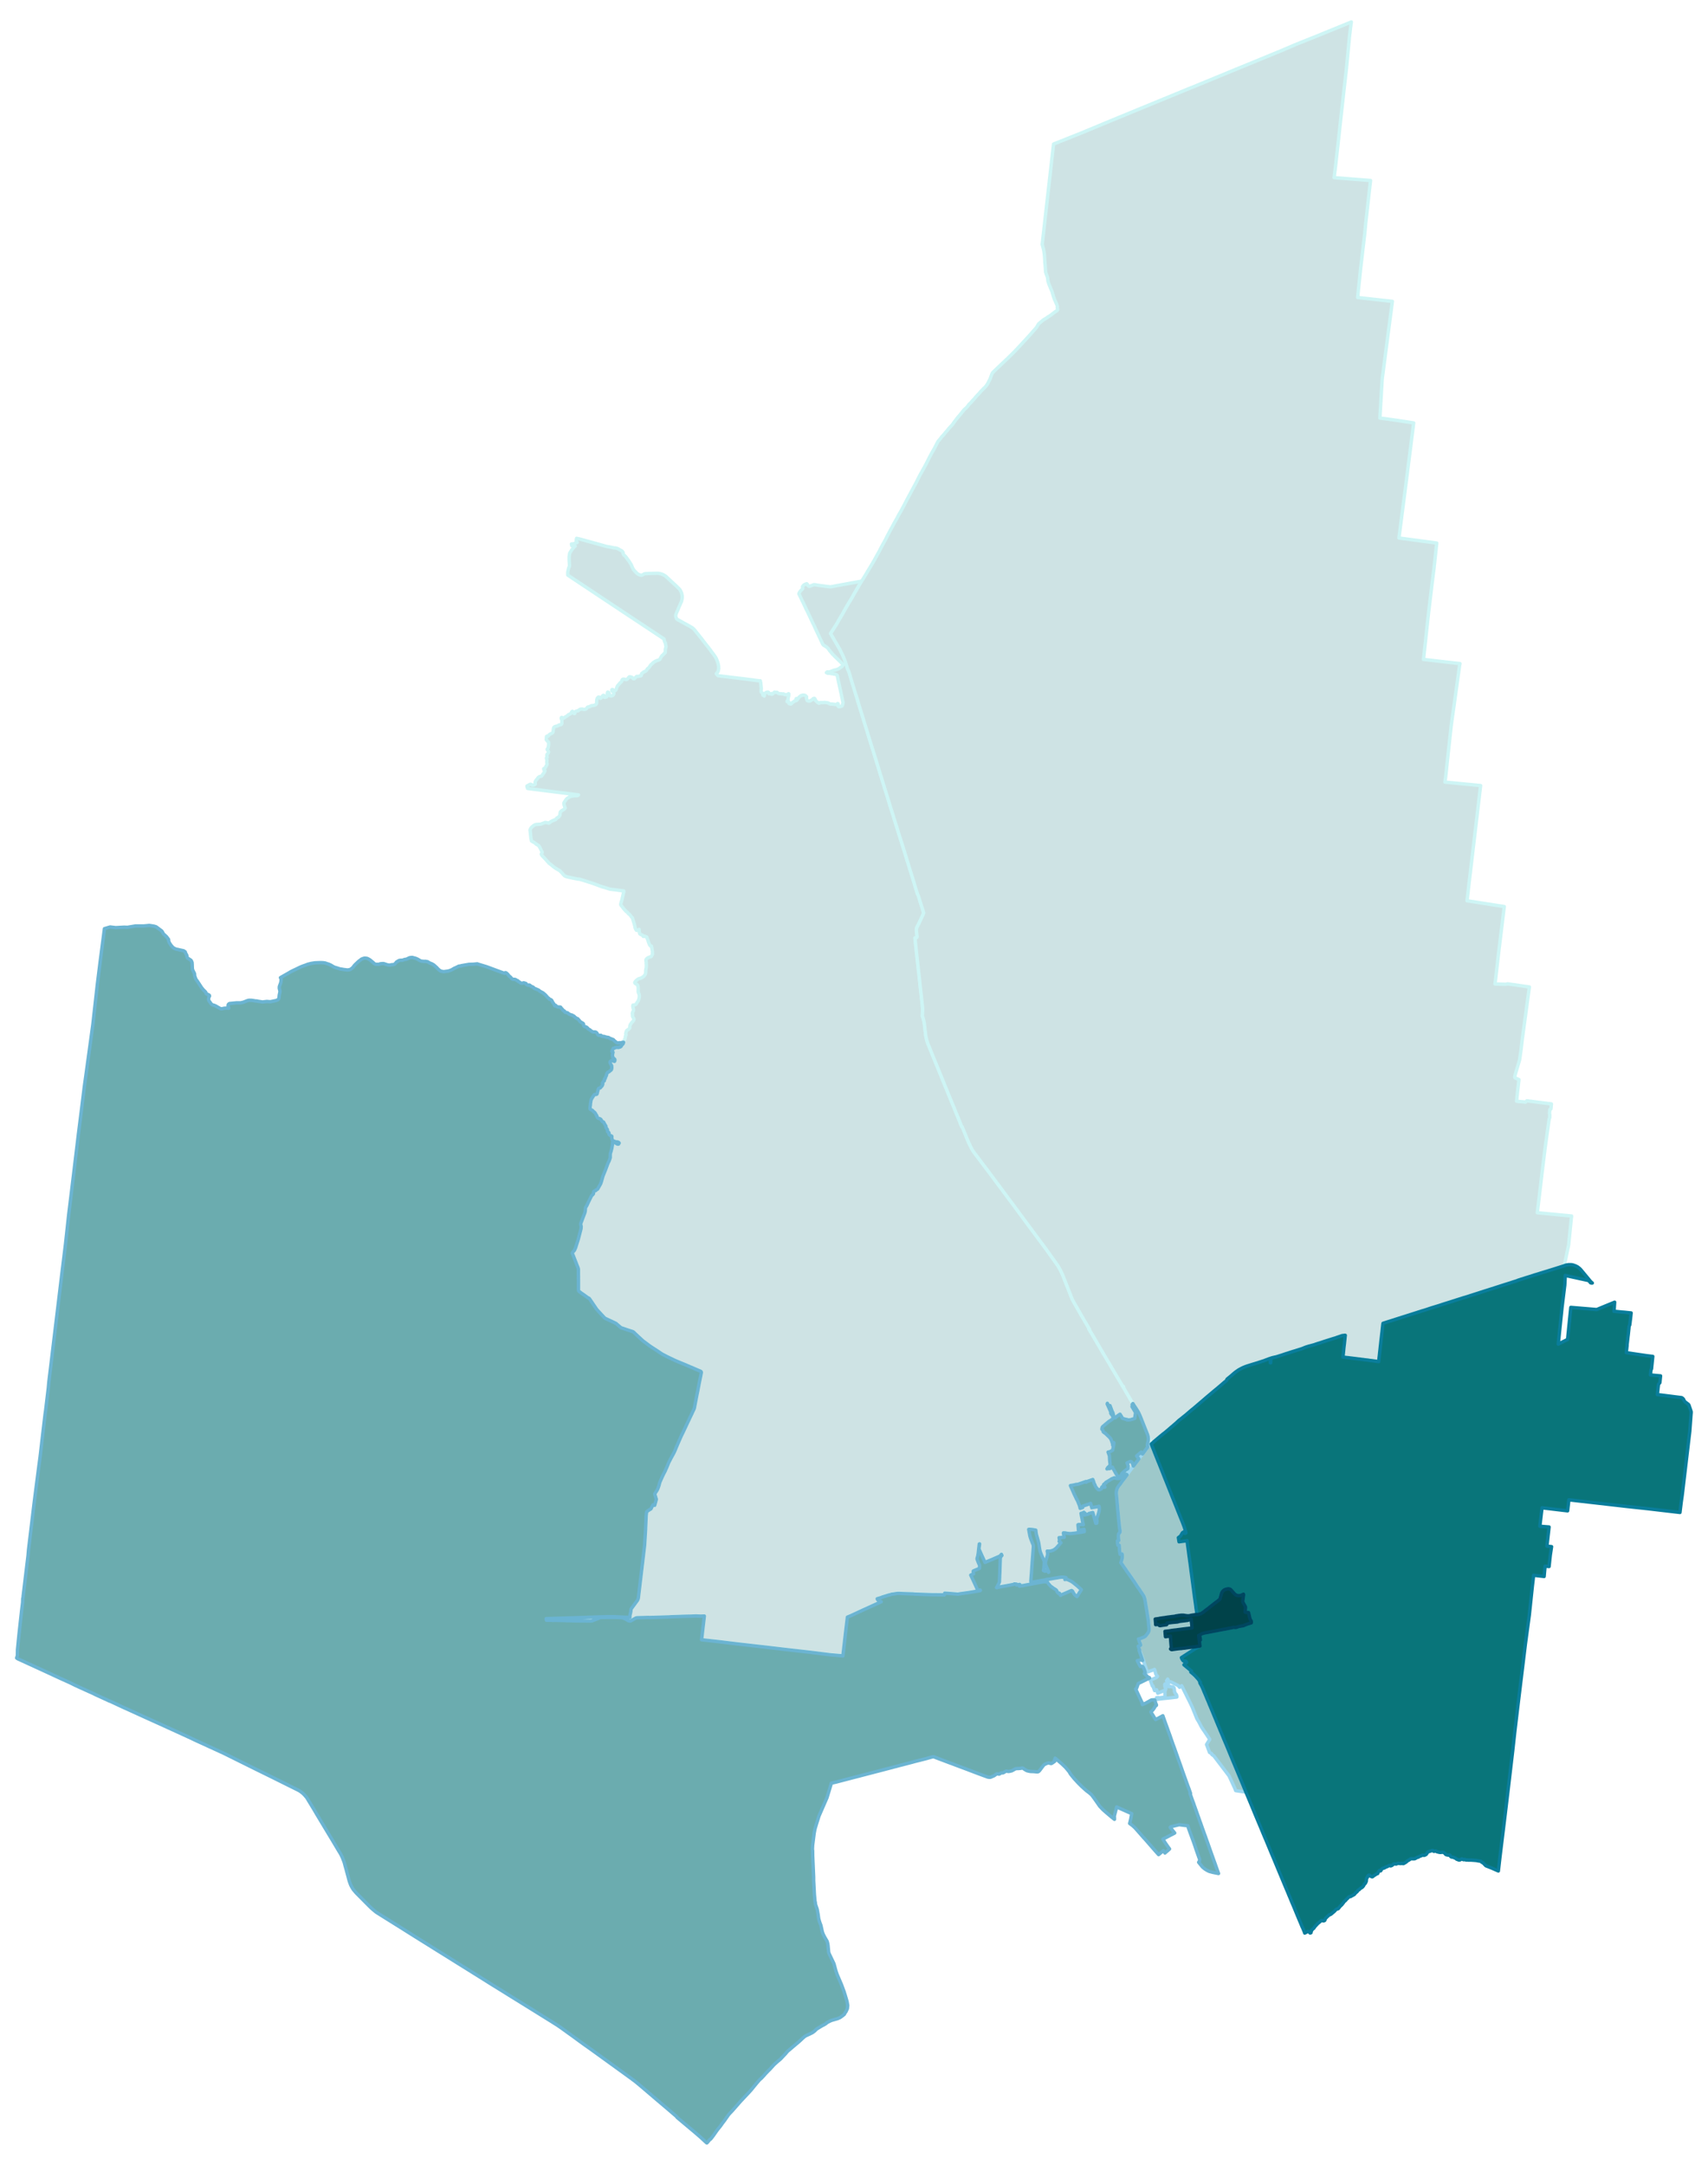 <svg width="384" height="5.07in" viewBox="0 0 2880 3648" xmlns="http://www.w3.org/2000/svg" xmlns:xlink="http://www.w3.org/1999/xlink"><path fill="#fff" d="M0 0h2880v3648H0z"/><defs><path id="a" d="M1398.44 2788.9l-22.46-2.85-14.48-1.71-40.01-4.56-29.99-3.54-48.22-5.47-29.99-3.65-30.32-3.42 4.67-40.01-5.25.23h-1.36l-5.25-.23-1.94-.12-5.81.23-2.05.12-6.5.11-8.44.23-8.55.34-10.6.34-3.08.23-17.1.57-15.96.46-2.97-.12-7.07.23-10.03.23-1.94.11-.91.23-.45.11-2.17 1.14-1.94 1.14-3.65 2.06-1.02.57-.69.11-.57.11h-.45l-.35-.11-.91-.11-1.02-.35-1.26-.68-3.42-2.05-1.71-.8-2.05-.8-.91-.34-1.94-.34-1.48-.23-2.97-.11-7.07-.23h-10.83l-12.42.23-.92.11-.57.11-1.02.35-9.58 3.87-2.62 1.03-.68.23-1.03.11-1.03.11h-2.16l-7.3-.11h-8.09l-4.34-.11h-2.28l-4.9-.12-9.8-.23-4.79-.22-4.91-.12-3.87-.11-6.27-.12h-3.99l-.8.12-1.14-.12-1.71-.11h-8.21l-.11-.11-.12-.46-.11-.34v-.23l-.12-.23v-1.02l-.11-.35 4.22-.11 20.52-.68 15.39-.46 4.79-.11 13.23-.46 23.03-.8 23.03-.68h9.57l4.9.23 4.57.22 2.39.12 1.25.11h1.94l2.51.23 2.28.11h1.48l6.04.12v-1.71l.12-1.94 1.37-5.81.45-4.56 10.95-14.94 1.25-3.08 5.25-44.11 5.24-44.12.11-.8 1.71-27.7v-1.26l.92-21.2.8-6.61.34-.34 1.02-.92.57-.45 1.26-.91 1.71-1.03 1.71-1.03.34-.11.23-.23.23-.23 1.71-3.53.68-1.25.8-1.6.11-.23.23-.11h.34l.34.11 1.94.8 2.62-9.35.12-.57v-.45l-.12-.57-.22-.57-.57-1.94-1.6-5.25v-.57l.11-.34.23-.45 3.65-5.59.34-.68.8-1.71.34-.92 1.26-3.53.57-1.94.57-2.28.45-1.59.35-1.03.57-1.25 1.25-2.85.46-1.03 1.93-4.33 1.94-3.99 2.74-5.25.8-2.05 1.71-3.65 2.28-5.58.91-2.4.45-.91.23-.45 2.05-3.77.57-1.25 5.25-9.58 1.25-2.5.46-1.03 1.37-3.19.8-2.05 3.3-7.76 5.02-11.4 1.02-2.28 1.14-2.28 1.37-2.73 5.02-10.72 2.28-4.9 2.96-6.16.23-.45.57-1.37 2.4-4.9.11-.23.57-1.25 1.14-2.28.57-1.49 1.03-2.05 1.02-2.16.57-1.26.34-.8.35-1.14.79-4.1 3.99-20.52.92-4.22.79-4.33.23-1.25.8-3.99 1.48-7.64.34-1.6.92-4.44.22-1.03.8-4.22.34-1.82.12-.69v-.34l-.23-.8-.11-.22-.23-.35-.34-.34-.35-.11-.57-.34-2.96-1.14-11.51-5.02-2.97-1.14-6.38-2.85-5.02-2.05-6.38-2.62-2.4-1.03-1.71-.68-2.96-1.26-13.11-6.27-5.7-2.96-2.85-1.48-2.63-1.71-5.58-3.77-8.67-5.58-4.44-2.97-8.21-6.15-2.17-1.48-1.71-1.49-3.88-3.64-3.19-2.85-6.5-6.16-1.14-1.14-.79-.57-.57-.34-.8-.34-10.26-3.31-5.48-1.94-2.28-.68-1.14-.46-.57-.34-.68-.57-6.04-5.13-.69-.68-.68-.57-1.03-.46-2.05-1.03-13.45-6.27-1.48-.68-1.03-.68-.91-.92-1.26-1.36-5.58-6.05-1.49-1.59-3.53-3.88-.68-.8-.57-.79-11.29-16.65-.46-.57-.57-.57-.45-.23-.35-.22-.79-.35h-.12l-1.94-1.36-5.01-3.65-5.02-3.42-1.82-1.48-1.26-.92-.68-.79-.23-.46-.11-.46-.12-.45v-17.67l-.11-2.17.11-1.94-.11-4.21v-8.9l-.11-.79-.35-1.6-6.38-16.3-1.83-4.68-1.71-4.1.69-1.37 3.08-3.53 1.93-4.45 4.57-14.36 4.44-17.1.34-4.11-.79-3.76.34-2.39.57-1.03 6.04-15.96.68-2.85.46-5.7 2.17-3.53 2.73-5.93 5.13-10.37.8-1.14.91-.57 1.49-1.71.45-1.6-.11-1.6.57-1.14 1.71-1.02 1.25-.23.69-.91.11-.23 1.25-.57 1.37-.91 3.65-6.5 1.37-2.39 1.37-3.99 1.36-4.79 1.14-3.99 2.63-6.61 1.94-4.79.79-2.05 3.08-8.33 2.05-4.1 1.83-5.36v-4.67l.11-2.62.57-1.37.8-2.51 1.14-4.45 1.03-5.58.22-3.31.23-1.25.57-.34.57-.46h1.6l.57.11 1.25 1.49 1.71 1.14 1.48.79 1.26.23.91-.23 1.03-1.71-.12-.11-.57-.68-.22-.23-.8-.46-.23-.11h-.8l-.34-.12-.12-.22-.22-.12h-.23l-.8.34-.23.12h-.34l-.11-.12-.57-.34-.8-.23-.57-.34-.57-.23h-.23l-.23.12h-.11l-.34-.12-.12-.22-.11-.12-.23-.11h-.68l-.12-.12-.23-.11-.11-.23-.57-.23-.46-.34-.11-.23-.34-.79v-.69l-.12-.45-.45-.46-.23-.46v-1.36l.11-1.83v-.45l-.22-.57-.35-.23-.91-.23-1.37-.8-.34-.23-.68-.57-.46-.57-.45-.68-.12-.23v-.45l.12-.92v-.45l-.12-.23-.23-.34-.57-.69-.34-.22-.11-.23h-.23l-.46-.12-.22-.11-.12-.23-.23-1.14v-1.48l-.11-.68v-.35l-.23-.22-.23-.35-.45-.57-.46-.79-.68-.92-.23-.34-.11-.45-.12-.23.12-1.37-.12-.57-1.37-2.05-.68-1.14-1.48-2.74-.35-.68-.34-.34-1.37-.46-.68-.57-.8-.8-.23-.57-.45-.68-.69-1.14-.34-.34-.34-.23-1.71-.91-.68-.12h-.57l-.57-.23-.92-.68-.45-.46-.8-1.02-.23-.34-.11-1.14-.12-.46-.11-.23-.46-.8-.45-.57-1.03-1.82-.23-.46-.57-.91-.57-.68-.57-.69-1.02-.68-.8-.68-.34-.35-.57-.79-.91-.69-.8-.57-1.37-.57-1.03-.57-.34-.34-.34-.57.23-4.45.34-1.59.11-1.03v-1.48l.69-4.1.34-1.71.46-1.6.22-.34 2.06-3.42 2.5-3.76.46-.46.23-.23 1.37.12 1.02-.12 1.26-.34.34-.34.23-.23.11-.34.23-.57.23-1.71.34-1.37.34-.68.23-.8.11-.34v-.69l.12-.57v-.11l.22-.8.23-.34.69-.91.45-.35.23-.11 1.14-.23.46-.11.57-.46.45-.45.23-.46.11-.23.35-.34.68-.57.46-.46.57-.79.57-1.03.11-.68.34-.69.12-.57v-.68l-.12-.23-.34-.23-.23-.11v-.23l.12-.11.45-.46.12-.11.34-1.03.11-.34.34-.46 1.14-.8.23-.22.35-.35.11-.22.11-.69v-.34l-.11-1.03.11-.34.23-.45.23-.35.11-.11.23-.11h.23l.23-.12.11-.11.12-.69.22-.91.46-1.14.57-1.02.34-.92.12-.22.22-.46.12-.91.23-.57v-.91l.11-.23.57-.91.57-.8.23-.34.23-.23.34-.34.8-.12 1.59-1.02.57-.57.57-.57.46-.35.91-.57.23-.22.45-.46.35-.46.34-.91.11-.45.12-.57.11-1.49v-.57l-.23-.22v-.57l.12-.92-.12-.68-.23-.8-.11-.23-.34-.45-.8-1.26-.46-.91-.22-.45-.46-.92-.11-.68v-.91l.11-.34v-.12l.34-.23.57-.57.8-.68.23-.11.45-.12.8.12 1.14-.23.57.11h.23l.34.46.46.34.45.23.57.11h.46l.11-.11.12-.23.34-.8.11-.91v-.68l-.22-.57-.23-.35-.23-.34-1.71-1.37-1.25-1.14-.12-.11v-.34l.12-.23.11-.11v-.46l-.23-.91-.11-.23-.12-.23-.22-.45-.12-.69.12-.57.11-.45.23-.35v-.22l.11-.69.23-1.48.34-1.03v-.34l-.23-.11-.45-.34-.91-.57-.23-.23v-.34l.23-.57 1.02-2.28.91-2.06h1.49l.68-.34.8-.68.34-.23 1.14-.23 1.14-.11h2.97l.68.11.68-.34 1.71-.46.8-.45.34-.23.35-.23.34-.45.34-.57.23-.35.23-.68.11-.34.23-.34.45-.35.57-.34.57-.57.35-.45.22-.35.23-.57.46-1.71.11-.45.23-1.6.23-.68.45-.8.92-1.37.34-.45.23-.57.22-.46.12-1.14.11-1.14v-.57l.23-.91.34-.69.23-.45.23-.23.11-.46.12-.45-.35-1.37-.22-.46v-.57l.57-1.71.11-.91.57-1.37.34-.68.23-.23.23-.23.34-.34 1.03-.57 1.02-.57.57-.45 1.14-1.26.34-.34.12-.23.23-.34.11-.91v-2.51l.57-1.48.11-.46.23-.45.34-.46.8-1.03.34-.45.57-1.14.35-.46.68-.45.69-.8 1.36-1.71.23-.46.23-.57.34-.8.23-.57-.11-.34-.12-.34-.91-1.6-.46-.68-.57-1.03-.22-.34-.12-.34-.11-.68v-1.14l.11-.57.12-.46v-.68l-.12-.12-.23-.34-.22-.34.22-.8.12-1.37.11-.34.12-.46.91-1.36.23-.69.11-.23.23-1.36v-.46l-.12-.57-.11-.8-.23-.68-.23-.69-.34-1.71-.11-1.02v-.8l.23-1.25v-.12l.34-.23h.23l1.14.12.45-.12.91-.22 1.03-.35.34-.22.23-.23.8-.8 1.25-1.94.8-1.37 1.25-1.59.35-.8.22-.46.57-1.82.69-2.62.11-1.6v-1.94l-.11-1.25-.34-1.03-1.03-2.62-.34-1.14-.12-.91v-.91l.12-2.85v-1.94l-.12-1.14-.11-.91-.11-.91-.23-.8-.34-.69-.46-.79-.46-.46-.79-.68-.35-.23-1.36-.69-.57-.34-.35-.34-.57-.8v-.68l.23-.34.23-.46.46-.68 1.71-1.83 1.25-1.14.11-.11.69-.34 1.14-.92.23-.11.57-.23.45-.11 1.94-.57 1.82-.69.92-.45 1.48-.91.91-.69.8-.34.23-.34 1.59-2.05.46-.57.45-.69.23-.45.23-.8.11-.91.23-1.49v-.34l-.11-.57.11-1.02v-1.26l.35-1.94.34-1.48.34-3.53v-2.28l-.23-1.71-.11-.69.11-1.25v-.68l-.11-1.03-.34-1.6v-.91l.11-.68.23-.46.23-.34.45-.68.57-.57.8-.57 1.03-.8.57-.23.57-.23 1.48-.57 2.28-.8.91-.68.57-1.03.91-1.71.23-.57.11-.57v-.68l-.22-1.03v-.22l.11-.92v-1.36l-.11-.8-.35-1.6-.11-1.25-.91-4.9-.12-.46-.22-.11-.8.11-.57-.23-.34-.45-.8-.8-.34-.46-.35-1.02-.57-1.26-.91-2.28-.91-2.85-.8-2.51-.68-1.48-.46-1.59-.23-.35-.34-.22-.23-.12-.68-.11-1.03-.46-1.14-.57h-.34l-1.94.46-.23-.12-.11-.11-.23-.57-.45-.91-.46-.34-4.1-1.94-.23-.23-.23-.23-.23-.68-.45-1.94-.23-1.03-.23-2.05v-1.71l-.57.46-1.37.91-.57.23h-.68l-1.48-.23-.12-.34-.11-.46-.69-.8-.45-.79-.69-1.71-.11-.35-.23-1.48v-.45l-.11-.8-.46-1.48-.91-3.31-1.14-3.31-.46-1.82-.34-.8-.23-.68v-.57l-.22-.8-.12-.34-.34-.69-.8-.79-.57-.57-.91-1.26-.46-.68-1.02-1.26-.46-.45-.91-.91-1.26-.92-.34-.22-1.71-2.28-1.14-.8-1.02-.8-1.37-1.48-2.51-2.74-1.6-2.05-3.19-4.22-.11-.23-.12-.34-.11-.34v-.57l.8-3.19 1.02-3.42.46-1.71.46-2.28 1.36-5.7 1.14-4.9v-.69l-.11-.45-14.48-1.94-6.27-.8-2.51-.34-.57-.12-8.32-2.62-3.76-1.02-4.91-1.71-5.01-1.94-5.13-1.94-5.02-1.6-5.13-1.59-4.9-1.6-5.02-1.59-3.08-.92-1.02-.11-.57-.11h-.91l-1.03-.12-4.68-.91-4.1-.8-8.66-1.94-1.26-.34-2.85-1.14-.57-.45-.34-.23-1.94-1.94-.45-.46-.92-1.25-.57-.68-3.08-3.08-.57-.69-.57-.34-4.44-2.62-1.94-1.14-1.37-.8-3.76-2.96-2.51-2.17-2.85-2.05-.91-.8-2.51-2.73-4.22-4.79-4.56-4.79-.57-.57-.34-.57-.91-1.82.34-.69.8-1.14.23-.45.11-.35v-1.02l-.68-1.26-.69-1.25-1.59-3.31-1.03-1.82-1.14-2.17-.34-.45-.34-.23-1.26-.91-2.39-1.48-.8-.46-.57-.57-.68-.57-1.03-.91-.69-.46-.68-.45-.8-.23-.68-.34-.8-.46-1.82-1.25v-.35l-.23-1.71-.57-2.05-.12-.68-.11-1.26-.46-4.21-.68-6.5-.23-1.37v-.11l.12-.46.11-.34.8-1.71.45-.8.8-1.03.91-.91 3.08-2.51 1.94-1.14.8-.22.91-.23 1.37-.23h.11l1.83-.11 1.37-.12 2.85-.11.45-.12 1.48-.45 1.83-.8 2.85-.91.91-.57.46-.12 1.25.12 3.53.68 1.26.46.46-.12.22-.11.8-.68 1.71-1.37 1.71-1.14 2.62-1.14 2.63-1.03.34-.11h.34l.23-.12.23-.11.34-.23v-.23l.23-.11.22-.23.23-.11.57-.69.34-.57.35-.34.34-.34 1.02-.68.46-.23.23-.12.8-.34.34-.23.34-.34 1.03-1.48.34-.34.34-.69.11-.22.12-.46v-.46l.11-2.28.12-.57.11-.45.23-1.03.23-.45.22-.23.23-.34 1.03-.69.45-.45.35-.35 2.73-1.48.69-.57 1.59-1.37.35-.34.22-.45.12-.23v-.57l-.69-1.14-.79-2.17-.46-1.71-.23-1.25v-1.48l.34-.92.23-.45 2.4-3.54 1.02-1.36 1.37-1.49.8-.57 1.25-.68 1.03-.68.91-.69 1.82-.8 1.6-.34 3.19-.68.91-.12h1.94l3.54-.11.57-.11.8-.35.22-.11.23-.34.34-.46-73.3-9.23-12.43-1.6-.46-1.37-.45-1.25-.12-.91v-.69l.12-.11.57-.23.68-.34.34-.23.34-.11.35-.23 1.02-.46.91-.57.35-.22.79-.35h.35l.45.12.91.23.35.22.34.46.57.34.23.12h1.71l.79-.12.69-.23.34-.11.34-.23.46-.34.68-.46.23-.22.23-.46v-.23l-.11-.34-.23-.57-.12-.57v-.34l.12-.91.11-.69.34-.57.57-1.14.46-.68.8-1.03.45-.45.46-.35.11-.34.46-.57.46-.8 1.02-1.14.46-.45 1.25-.91.57-.23.91-.12.69-.22 1.02-.23.46-.12.34-.22.46-.57.34-.8 1.03-1.37.68-.8.8-1.25.23-.46.79-1.02.23-.46.91-1.82.12-.23-.12-.12-.34-.57-.11-.22-.23-.12-.57-.23-.23-.22-.23-.35-.22-1.02-.12-.34.12-.35.11-.11.34-.34 1.03-.23.57-.23.23-.45.45-.69.34-.57.57-.91.35-1.14.34-.68.57-.69.34-.57.23-.45.11-1.03v-.46l-.11-.68-.23-.34-.11-.46-.12-1.25v-.46l.23-.91.11-.68v-.92l-.11-.45-.23-.8-.45-1.71-.12-.34v-.34l.12-.23.22-.23.57-.46.46-.45v-.34l-.46-.92-.11-.45v-.34l.11-.69v-1.48l.12-.46.11-.34.12-.23.68-.45.8-1.03.57-1.02.11-.23.12-.57.11-.57-.11-.34v-.23l-.57-1.03-1.49-1.94-.22-.57v-.22l.45-.69.69-.91.45-.8.12-.57.34-1.71.34-2.39v-.46l.12-1.94-.12-1.71v-.45l-.11-.46-.35-.34-.91-.68-.68-.8-.46-.57-.68-.8-.34-.23-.12-.23-.11-.34-.23-.57.11-.45.12-.35.11-.79v-1.71l.12-1.03.11-.57.11-.23.23-.23.23-.11h1.14l.68-.11.35-.23.34-.34.57-.92.68-.57 1.14-1.02 1.26-.69 1.14-.45 1.59-.91.35-.23.45-.46.34-.45.12-.23.23-.8.11-.8.11-.8.12-.91.23-1.59.11-.69.11-.8v-.45l.23-.69.23-.34.34-.45.69-.69.22-.23.92-.45.68-.12 1.03-.34 1.71-.34 1.25-.46.46-.34.34-.34.45-.23.69-.23.45-.11 1.26-.34 1.25-.23.69-.34.57-.46.22-.45.35-.69.11-.34v-.68l-.11-2.28.11-1.71-.11-.92-.12-.45-.34-.69-.23-.45-.23-.8-.11-.34.11-.8.12-.46.11-.22.23-.12.11-.11h.35l1.25.57.34.11.8.34.46.23h.34l.23-.11.57-.34.57-.57.57-.46.68-.46.34-.22 1.14-.57.8-.57.46-.35 1.25-.68.34-.34.69-.91.34-.23.46-.23 1.36-.46.8-.34.46-.34.34-.23.46-.57.45-.57 1.14-1.94.46-.57.57-.45h.23l.11.23.23.57.57 1.14.11.22 1.14 1.14.34.23.35.23h.79l.12-.11.11-.12.12-.11v-.34l.11-.46.11-1.14.12-.34.11-.23.23-.23 1.03-.57.34-.11.57-.34.8-.12 1.25-.23.69-.11.22-.23.23-.23.46-.45.8-.46.79-.57.92-.45.79-.35.69-.11 1.25-.11h1.26l.11.11 1.6.34 1.25.12h1.03l.57-.12.57-.34.79-.23.8-.57.34-.34.8-1.03.12-.34.34-.45.45-.46.35-.11.34-.12h.68l.34-.11.69-.12.68-.22.8-.46 1.37-.68.57-.35.91-.22.8-.12 2.28-.23.91-.22.34-.12.23-.11.8-.23.91-.34.91-.69.8-.79.12-.12.22-.57.12-.23v-.34l.11-1.02v-1.6l.12-2.74.22-1.02.35-1.26.22-.57 1.14-1.36.69-.69.23-.11.22-.12h.35l.45.12.34.11.92.8.11.23.57.68.11.12.12.11h.23l.57-.23.45-.34.57-.68.57-.92.91-1.14.46-.57.57-.79.34-.23h.12l.34-.12h.23l.45.12.12.11v.23l.22.8.12.45.23 1.03.23.34.11.12.34.11.91.11 1.03-.34 1.25-.34.23-.34.34-.34.46-.92.23-.68.11-.34-.11-1.48v-1.26l.11-1.02.46-1.49.23-.34h.22l.69.12.23.11.68.91.34.57.34.69.69 2.5.23.69.22.45.35.23.22.12 1.26.22h.57l.45-.11 1.49-.68 1.02-.57.34-.46.35-.46.45-.68.12-.34.11-.34v-.69l-.11-.8-.57-1.02-.23-.46-.34-.34-.92-.91-.34-.23-.45-.34-.23-.12-.12-.34-.11-.34v-.23l.11-.8v-.22l.23-.12.12-.23h.22l.46-.11.23.11.23.12.45.34 1.03.8.45.34 1.71.11h.69l.23-.11.22-.23.35-.57.79-1.48.12-.57.34-1.37.46-1.02.68-1.6.34-.91.12-.12.34-.22.23-.23.68-.8.69-.91.34-.46 1.48-1.59.8-1.03.34-.34.34-.23.57-.34.91-1.03.35-.57.11-.45.11-.92.12-.34.23-.23.45-.79.46-.35.68-.34.46-.11h.8l1.82.23 1.48.45h1.6l.91-.57.23-.23.45-.45.69-.8 1.37-1.71.34-.46.34-.22.34-.12.46-.11 1.14.11 2.05.57.57.23.8.57.46.46.34.45.34.34.46.35.34.11.57.11h.23l.34-.11.23-.23.57-.34 1.82-1.94.46-.45.57-.46.34-.34h.34l1.03-.12h1.59l1.14-.22.57-.23 2.17-.34.68-.35.23-.11.11-.23.23-.57v-1.37l.23-.57.23-.68.23-.23.11-.23 1.25-.57.35-.34.57-.68.79-.57.46-.34.8-.35 1.25-.45.34-.12.69-.45.57-.57 1.03-.91.34-.57.57-1.26.34-.45.34-.35.34-.22.8-.46.46-.34.45-.46 1.14-1.48 1.49-2.39.57-.8.45-.46 1.83-1.48.91-1.03.91-.91.57-.34 1.14-.8 2.17-1.25.79-.46 2.4-.91 1.59-.46.8-.22.8-.46.68-.34.23-.23.12-.23.57-1.02.91-1.71 1.03-1.83.45-.68.46-.57.57-.69 1.25-.79.46-.46 1.25-1.6v-.11l.46-.34.45-.23.57-.46.23-.22.23-.35.23-.79v-.92l.11-2.85v-1.02l.12-.57.68-2.74.23-.68v-1.37l-.57-2.28-.12-1.48v-.69l-.22-.57-1.14-2.39-.57-1.71-.46-1.6-.11-.91v-.57l-59.75-39.56-23.37-15.5-79.23-52.67v-4.9l.11-.8.34-1.37.69-3.3.34-1.14.34-1.03.91-2.16.12-.69.11-.57-.11-1.48v-1.37l-.12-.57-.11-1.59-.23-3.42v-1.94l-.11-.69v-1.02l.11-.57v-1.03l-.11-.23v-.91l.45-2.39.23-2.4.11-.57.12-.57.23-.57.79-1.36 2.74-4.22.8-1.03 1.82-2.16 1.37-1.6.57-.46 1.03-.68-1.14-.57-.92-.23-1.14-.23-.79-.11h-.35l-.91.11-.68.12v-.8l-.23-1.03-.11-.22-.12-.69 1.48-.11h.12l1.37-.23 1.14-.23.68-.23 1.14-.34 1.03-.57.45-.23.8-.22.91-.23.57-.23-1.59-2.85.22-1.48.23-1.37.12-1.25 1.59.34 1.49.34 1.82.34 10.15 2.85 13.79 3.76 6.96 1.94 15.16 4.22 1.14.23 2.39.34 4.79.91 2.97.69.57.22h1.59l1.94.23 1.6.46 1.02.34 1.71.8 1.49.91.68.46 1.25.68 2.06 1.03.79.68.69.8.68 1.14.23.45-.11.23-.12.23v.8l.12.57.11.11.34.34.12.8.45.57.57.57 1.83 1.48.79.92 1.26 1.59 1.59 2.17.57.91 1.49 1.82 1.36 1.94 1.37 2.28 1.26 2.05.57.8.34.8.91 2.28.57 1.25.69 1.6.79 1.6 1.03 1.36.46.69.57.68 2.05 1.94.57.57.45.68.46.57 1.14.92 1.14.79 2.17 1.26 1.71.57 1.59.34h.8l1.82-.68.57-.23 1.14-.69 1.26-.79h.34l1.37-.23 4.56-.23 2.39-.11 8.55-.23 4.91-.12 1.36.12 1.83.23 1.82.45 2.85.8 1.14.57 1.6.68.68.46 1.37.8 1.14.8 4.79 4.44 3.31 3.08 2.73 2.51 1.83 1.71 5.58 5.13 1.71 1.71.35.34 2.28 2.17.79.91.8 1.02.8 1.26.68 1.37.92 2.16.45 1.48.12.57.34 1.49.34 1.82v2.96l-.23 2.28-.23 1.14-.45 1.94-.57 1.83-3.88 8.55-1.82 4.67-2.17 4.67-1.37 3.65-.11.46-.11.91v.57l.22 1.48.12.8.68 1.6.8 1.36.34.46.57.34 1.03.69 2.05 1.02 8.44 4.68 8.55 4.67 3.3 1.94 1.6 1.02 1.03.69 1.14 1.02 1.48 1.49 1.71 2.05 2.16 2.85 3.2 3.76.57.8 5.58 7.07 1.03 1.36 1.03 1.49 2.05 2.5 1.48 2.06 4.9 6.04.34.23v.11l.12.23.34.68 1.71 2.05 1.82 2.4.46.91.23.46.68.79.8.8.46.69 4.56 6.27.68 1.14 1.6 2.96.34 1.25.57 1.26 1.37 3.87.11.46.23.8.8 3.99.11 1.37v1.02l.12.91-.12 2.06-.11.45-.34 1.71-.35.8-.11.68-.11.57-.46.69-.68.57-.35.57-.68.68-.8 1.14 2.62 2.85.23.23.46.23 2.62.23 9.58 1.14 6.04.79 6.73.8 1.14.12 2.85.34 6.49.8 2.97.34 1.59.11 9.58 1.26 18.36 2.39 1.59.23h.69l.45-.12h.23l.46 2.17.23.91.91 8.44.11 1.25-.23 2.62-.11 2.97v.11l.23.34.8.92.79.68.57.46.12.11.11.34.12.46.11 2.05v.23l.23.11.34.23.46.11.45.12.34.34.35.46.22.34.35-.46v-.45l.11-1.37v-.57l.11-.34.46-.8.57-.69.34-.45.34-.23.46-.34.68-.34.8-.35.57-.11.69-.11.57-.12.57.12.22.11.23.11.12.12.45.91.34 1.37v.11h.35l.68-.11h.46l.91.45h.34l.34-.22.46-.35.34-.11.23.11.11.12.12.23.11.45.12.12.11.11h.34l.34-.11.8-.35.23-.22 1.82-1.83.69-.68.45-.34h.23l.8.11.46.11.57.23h.68l1.03-.23h.34l.45.23.23.23.46.57.23.11.91.57.68.35.69.22.45.12h1.14l1.26.11 1.48.12.91.22h1.03l1.02-.11h.23l.23.11.23.12.45.57.23.11 1.48.34.8.12 2.28-.12.91-.11.23-.11.23-.23.34-.57.12-.12.45-.22.57-.12h.12l.11.12v.11l.11.23-.22 1.82v1.37l-.23.91-.34 1.03v.34l-.12.8v.34l-.23.34-.11.46v1.48l-.11.46-.46 1.14-.11.22-.8.8-.12.34v.46l-.11.46.11.11.23.11h.12l1.02-.22h.46l.34.11.23.11.23.23.34.34.11.35.12.45v1.6l.22.23.12.11h.11l.69-.11.45.11.34.11.35.35.22.11h.57l.35-.11.91-.8.45-.57.69-.91.23-.23.22-.23.57-.11.35-.23.45-.23 1.14-.91 1.26-.91.79-.35h1.37l.23-.11.68-.46.92-.79.11-.12.11-.23v-.34h-.45l-.69-.11-.34-.12-.34-.22-.11-.23-.12-.23v-.23l.12-.23.11-.11.23-.11h.45l.69.11.91.34h.57l.23-.11.11-.12.34-.57 1.26-1.93.23-.23 3.3-2.51.69-.23h.8l.22-.11.35-.23.34-.11.34-.12h1.6l.68.12 1.03.22.57.12.45.23.57.57.46.45 1.02 1.03.12.23v.34l-.23 1.71v.45l.11.46.35 1.25.45 1.26.12.45.22.23.12.23.34.11.46.23 2.73.34h.69l.22-.11 1.94-1.25.57-.23.8-.46.46-.11.45-.46.8-1.14.23-.23 1.25-.45.57-.23h.46l.23.11.23.35.91 1.25.11.23.12.68.11.34.23.46.68.91 1.48 1.48.69.57.8.92.22.11h.69l.23.11 1.14.92h.22l.23-.12 1.14-.68.34-.46h.12l.45-.11h.35l1.14.11.91-.11.34.11.46.12h.34l.68-.12.69-.11.79.11.35-.11.34-.12h.23l.91.12 1.37.11 1.82.34h.8l.57.12.23.23 1.14.22.34.23.91.69.34.11.57.23.57.23.35.11h2.28l2.16.23 3.65.45.91.12h.46l1.02-.23.46-.11.23-.23.34-.23.46-.57.22-.23h.35l.34.23.23.11.11.23.11.34-.11.23-.11.8-.23.46-.12.45v.69l.12.45.34.57.34.46.23.11.46.12h1.71l.8-.12.79-.23.12-.11.68-.57h1.03l.11-.11.69-.92.22-.22.23-1.26.34-1.14.35-2.62-2.06-9.46-.34-1.83-1.25-5.81-.8-3.76-1.94-8.89-1.03-4.56-1.82-8.78-.34-1.71-.34-.91-.35-.46-.45-.23-1.6-.8-.57-.11-2.39-.46-6.84-1.14h-.91l-.57-.34h-.46l-.57.12-.57.11h-.34l-.23-.23-.34-.34h-.12l-.79-.11-.23-.12-.69-.23.23-.34.69-.68.22-.12.35-.11.34-.11.23.11h1.82l1.03-.11.79-.12 1.71-.57 3.99-1.59 1.37-.46 2.74-.57 1.94-.57 2.28-.91.34-.12.68-.34.91-.57 1.14-.91 1.6-1.14 1.03-.68.8-.57.91-1.03.34-.46.23-.57.23-.57.11-.34v-.34l-.11-.23-.23-.23-1.83-1.71-4.1-3.99-4.79-4.78-5.24-5.13-1.14-1.14-.92-.92-.68-1.02-2.39-2.85-1.03-1.14-.57-.8-1.6-2.28-.91-1.25-1.25-1.14-1.26-.92-1.37-1.02-2.16-1.26-1.26-.79-.34-.35-.45-.45-1.26-2.05-2.73-6.05-5.48-11.51-2.96-6.38-3.19-7.07-2.17-4.33-2.62-5.59-2.05-4.56-2.28-4.67-4.68-9.69-4.1-8.78-2.4-4.79-2.16-4.67-2.74-5.7.23-.8.34-.69.34-.68 1.26-1.94 1.02-1.25.8-.8 2.51-2.62-.34-1.48-.12-1.71 2.17-2.85 1.03-.46.57-.34 1.25-.46 1.37-.68.45-.12h.35l.34.23.34.34.57 1.03.68 1.25.12.23.57.46.91.68.68.12h.46l1.03-.35.91-.45.45-.23 1.14-.34 3.54-1.37.57-.11 1.03.11 1.71.23 4.67.8 3.99.57 6.5.79 2.51.35 3.76.45 1.37.23 1.25.11h1.14l3.54-.57 3.42-.68 3.42-.68 6.95-1.26 35.12-6.38-1.49 2.39-2.05 3.42-1.82 3.08-1.71 2.96-5.02 8.67-2.39 4.1-2.4 4.33-5.24 8.55-2.28 3.88-3.99 6.95-4.22 7.76-3.08 5.01-2.96 5.02-2.28 4.22-5.13 8.2-6.27 9.69 4.78 8.1 1.71 2.96 3.65 6.27 1.94 3.31 2.62 4.44 5.02 9.92.91 2.17 1.03 2.28.57 1.48 1.02 2.28 1.14 2.96 1.6 4.91.23.68 1.48 4.67.34 1.37.34 1.26.35 1.02.22.34.57.8.23.57.46.91.34.8 1.48 4.68 3.08 10.6 4.33 13.91 1.37 4.67 4.45 14.02 1.25 4.68 5.47 17.55 3.2 10.49 1.25 4.22 5.81 18.69 1.03 3.65.34 1.03 2.85 9.35 1.49 4.67 4.1 13 4.67 15.16 3.2 10.37 1.14 3.88 7.29 23.48 1.26 3.88.57 1.94.91 3.07 2.62 8.44 4.22 13.57 4.1 13.56 2.97 9.12 2.73 9.12 4.34 13.45 2.05 6.96 2.05 6.5 2.97 9.34 6.27 19.95 3.3 10.95.91 2.73 4.34 14.25 1.71 5.36 2.28 7.41 1.59 5.02.8 2.85.34 1.02 2.74 9.24 2.85 9.23.34.8.8 1.6.46.91.22.68 4.11 13.34 1.82 5.47 1.14 3.65.69 2.28.57 1.94.57 1.94-.46 1.02-.91 2.28-1.48 3.19-5.36 11.4-1.83 3.54-1.59 3.3-.46 1.14-.11.92-.12 1.59v.57l.23 2.62.46 4.22.45 3.31.12.8-.12.34-.11.34-.23.23-.23.34-.22.23-.23.23-.23.11-.34.11h-.23l-.57.12-.8.11-.45.12.11.34.23 2.16.23 1.94.22 2.51 1.83 16.76 1.82 16.76 1.83 16.75.34 2.4 3.08 28.5 1.25 11.06.91 8.43 1.14 10.49-.11 1.37.11 1.37v1.48l-.11 1.59v1.49l-.34 6.38.34.68.91 2.74.57 1.94.23.91.34 1.25.23 1.14.23 1.03v.34l.34 1.14.34 2.97.23 1.71.11 1.14.12 1.48.57 4.9.34 2.85.23 1.94.11 1.14.12 1.37.22 1.25.12.8.11.45v.35l.34 1.36.35 1.71.34 1.49.23.91.22.91.46 1.82.46 1.49.57 1.48.45 1.59.57 1.26.57 1.37 4.9 12.08 2.85 7.07 6.05 14.7 2.85 6.96 2.62 6.5 1.6 3.87 4.67 11.52 2.17 5.35 1.02 2.63.69 1.48 1.71 4.22 8.55 20.97.34.91 2.62 6.16 1.14 2.85 1.6 4.1 1.59 3.88.92 2.17.79 2.05.8 1.71 1.03 2.62.91 2.17 1.94 4.78.11.46 2.85 6.95.46-.45 5.13 12.31 1.94 5.13 3.42 7.87.34 1.14 1.37 2.62 1.94 4.1 2.73 5.25 3.42 5.13 27.02 35.79 10.26 13.91.92 1.14 23.37 31.46 1.02 1.37 1.26 1.6 27.93 37.85 29.3 39.44 19.72 27.7 1.37 2.17.91 1.59 1.83 3.31 2.85 5.81 1.82 4.11.46 1.25 14.25 36.14 1.48 3.53 1.83 3.31 11.85 20.75.46.8 7.07 12.08.11.23 7.3 12.2h-.91l2.39 3.99 2.85 4.67 17.33 29.64 2.74 4.67 9.35 15.62 1.36 2.4 1.14 1.93 5.93 10.15 3.31 5.59.23.34 3.87 6.5 7.07 11.97.12.22.79-.68-.45 1.14.23.46.68 1.02 3.65 6.39 3.53 5.92 2.97 5.13 2.73 4.56 2.4 3.88-.23.23-1.14 1.71 1.14 1.71-1.37 1.48 5.59 9.35.11.34.12.46.11.45v.34l-.11.35-1.14 8.55-3.99 1.36-3.31 1.03-4.11.23h-1.82v-.8h-.91l-.69-.11-3.19-.92-2.62-.68-1.82-3.31-1.26-2.05-1.14-1.82-2.62 1.82-2.17 1.48-.11.12-2.97 2.51-.45.34h-.34l-.12-.12-.23-.11-.22-.34h-.12l-.68-1.48-.57-1.37-.34-1.03-.12-.23-.23-1.02-.11-.57-.23-.8-.11-.8-.23-.68-.34-.8-.69-1.03-.34-1.02-.23-.46-1.71-4.67-1.59-4.22-2.05 1.6-2.4-5.48-.34 1.14 2.17 4.79 4.67 10.38-.91.34 1.25 2.28.91.8.46.34 1.82 5.13-2.96 2.51-1.48 1.02-2.28 1.48-.8.46-10.49 8.78-.8 1.37-.57 2.85 1.48 1.59.57.8.23 1.94.57.45.12.23 1.48 1.14.91.34.57.57 6.16 5.82.68.68 1.26 1.48.79 1.14.69 1.14 1.14 2.97.8 2.51.34.91.23.8.11.45.11 2.17 1.71-4.22.12-.34.34.68-.46 3.19-.57 3.31-.11.11-.8 4.11-.23 1.48-2.73 1.48-1.48.91-3.54.8 2.28 6.16.46 7.98.23 1.82.34 3.19.23 1.6-.57 1.6-.46 1.14-1.37 1.14-1.25 1.02-1.14 1.71-.57 1.03 1.48-.57h2.85l.46-.12 2.39-1.14 2.05-1.14.12.23.22.8 1.14 1.94 1.03 1.82.8 1.37 2.16 3.99.57.8 1.71 2.85 1.49 2.73 1.25-.34 1.6-.68.8-.46 1.25-.8.68-.57 1.03-1.14.11-.22.12-.23v-.23l-.46-.8 1.14-.91 1.03-1.14 2.51-2.28 2.62-2.05 2.62-1.94.34-.34.23-.34.11-.57.23-2.06v-1.48l-.11-.57-.69-1.71-1.02-2.73 2.96-1.49 1.6-.79.45-.12.46-.11h.8l.45.23.35.22.45.23.57.57.46.57.23.69.8 1.93.57 1.94.68 1.26-1.71 2.28-2.28 3.07-.57.69-.46.68-1.25 1.48-.8 1.26-1.14 1.48-1.03 1.48-1.71 2.28-1.14-.8-.57-.34-.68-.11h-.57l-.46.23-.57.22-.22.23-1.26 1.14-.45.46-1.37 1.37-1.03 1.14-1.25.91-.8.57-2.05.91-1.37.23-1.03.11h-1.71l-1.82-.34-1.03-.23-.91-.23-1.03-.57-1.36.57-2.4 1.03-.68.11-1.94 1.37-3.42 2.05-4.67 2.74.34.91-1.6.8-.23.11-.57.35-.22.11-1.6 1.71.11 1.25 1.83 1.6.45 1.25h-.79l-2.97.12-.57-.12-.34-.22-.34-.23-.57 1.25-.23 1.03-.34 1.14-2.97 1.48-.57-.11-1.59-.12-.12-.23-.45-.57-.35-.22-.34-.46-1.37-1.25-.34-.57-.8-1.14-.34-.46-.34-.57-.34-.68-.57-1.26-.12-.8-.11-.34-.57-.68-.8-1.48-.34-1.71-1.14-3.2-.46-1.02-.22-.57-10.38 3.65-.34.34-.57.68-.34-1.25-12.77 4.44-1.03.35h-.57l-2.28.11-.91.23-2.62.68-5.93 1.03.45 1.02 1.37 3.08.12.23 2.39 5.36.11.34.23.46 1.14 2.62.91 2.05 1.49 2.96.68 1.49.46.91 1.37 3.08.45.22h.12v.23l.22.46 1.14 2.73.46 1.03.57 1.14v.57l1.03 2.17.45 1.36.23.8.34 1.03.12.34.57 2.74 4.21-1.49-.34-1.36.12-.46.11-.23 8.09-2.85 2.85-.91 2.63-1.03 1.59 5.59.35 1.71.79-.23 1.37-.34 1.94-.23 4.79-.91 2.16-.46.46-.11.68-.23.12.69.34 1.71v3.99l-.11.57-.35 1.71-1.25 4.78-1.03 2.85-.34 1.03-.34.8-.68 1.59-.12.69-.11.57v.45l.34 2.17.11 1.25v.46l-.11.57-.11 1.25-.12.92v.45l-1.71.23-1.02-3.76-.8-2.85-.57-2.17-.23-.8-.57-1.93-.46-1.83-.22-1.02-.12-.35-1.02-3.53-4.68 1.25-1.37.23-.34.23-.91.8-.23.11-.11.12-6.5 1.48-.46-2.05 1.48-1.03-.91.23-.23-.12-.22-.11-.12-.23-.11-.23-.23-1.02-2.28 1.14-2.62.68.8 4.56.34 1.48.23 1.26.22 1.02.35 1.94.57 3.31.91 3.87.45 1.71-2.73-.22-1.94-.12h-2.51l-1.25.12-.46.22-.11.12v.11l.11 1.6.23 1.82.34 3.31v.45l.12 1.83.45.68 4.68-1.37 4.33-.68.11 1.48v.12l.12.22v1.49l.11.11v.34l-1.03.23-.45.11-2.28.46-3.08.46-.57.11-2.96.34-2.74.46-3.88.57-2.73.23-1.26.22h-.34l-2.62.12h-1.03l-1.02-.12-1.83-.22-1.02-.12-.69-.11-.8-.23-.91-.11-.8-.23h-.11l-2.96-.12.11 1.94.11.57.12.46.68 3.19.34 1.37-7.86.57h-.8l.11.57.34 2.28.35 2.39v.46l-.23.23-.57.45 3.08 2.28-.35.23-4.56 5.36-1.36 1.48-.92 1.14-.68.68-.57.46-1.37 1.14-1.02.68-.8.57-.91.46-.92.46-.91.34-1.82.57-1.14.34-1.14.11h-.69l-2.62.12h-.23l-1.14-.12.57 2.85v.69l.12 1.37v.22l-.12 1.03-.11.68-.12.57-.91 3.08-.11.23-.46 1.6-.45 1.48-.57 1.94-.57 1.82-.12.8-.11.91-.12.68v.69l.12.91.11.8.23.68.23.91h.11l.46 1.26.68 1.59.8 1.71.57 1.49 1.03 2.16.34.8.46 1.03.45 1.02v.23l-.11.46-.23.11-.23-.57-.46-1.03-.34-1.02-2.73.23-1.26.22-.8.35-2.73-1.14.34-1.49.23-1.36.23-2.17.79-10.03-.22-.57-1.03-2.28-.68-1.83-.46-.91-3.19-7.41-.91-2.51-.46-1.25-.46-1.82-.22-1.14-.8-4.45-.69-5.02-.34-1.82-.68-3.19-2.62-9.12-.46-1.48-.68-3.31-.23-1.6-.34-3.42-.57-.11-.69-.11-1.03-.23-.91-.12-1.71-.34-.8-.11h-.68l-.91-.12-.91-.11h-.92l-1.02-.11h-1.03l-.8.11.69 3.65.8 4.56.57 2.96.91 3.08 1.02 2.85 2.28 5.81 1.26 3.08.23.8.11.8v2.73l-.68 8.33-.57 8.32-.69 8.21-.11 1.48-.12 2.28-1.14 16.19-.22 2.5v1.03l-.12.57-.23 2.85-.34 5.02.12 1.02v.23l.11.11.23.46.11.46 2.28-.35 12.43-2.28 2.17-.34.34-.11 1.25-.12 1.03-.22 2.39-.35.69-.22h.22l2.74-.69 1.14-.23 1.25-.22 3.2-.46 3.19-.46.34-.11.34-.11.57-.12 2.17-.34 8.21-1.37 1.25-.23.57-.11 1.03-.11 1.71-.12.8-.11h1.25l1.26.11h1.14l1.25.23h.57l.68.11 1.14.23-.11.34v.35l-.23.68-.23.46-.22.34-.23.23-.23.22-.23.35-.23.34.23-.12.34-.11.8-.23 1.83.23 2.39.8 3.88 1.82 3.07 1.83 3.2 2.5 5.24 4.22 6.73 6.16-1.14 1.71-.34.57-.23.45-.23.46-.8.91-1.48 2.4-1.6 2.85-1.48 2.28-2.85-2.06-1.25-1.36-.35-.35-.34-.34-.34-.57-.34-.57-.34-.68-.46-.8-.46-.8-.91-1.71-1.48-1.02-3.76 1.48-1.37.68-7.07 3.08-4.67 1.94-.8.11v.23l-.23.23-.68.45-.57-.57-1.14-2.62-.35-.45-.68-.23-.34.11-.34.46-1.26-1.26-.45-.45-.69-.8-.23-.46-.11-.34-.11-.57-.57-1.14-.23-.34-.46-.46-1.48-1.02-1.03-.69-1.48-.79-3.3-2.51-.8-.46-.69-.45-.45-.46-.57-.57-.46-.46-2.85-3.3-.8-1.26-.45-.57-.46-1.02-3.31-.12-2.96-.11-3.08.57h-.23l-18.47 3.42-10.71 1.94-2.97.8.12-.35-4.45.8-1.03.23.35-2.05v-.46l.11-.45-1.37.22-1.94.35-2.05.45v-1.48l-3.76-.34-.11.11.11.23v.11h-.11l-.12.12-2.85.57-4.56.91-5.47 1.03-9.69 1.71-2.05.45-4.11.8-.34.34-.57-.23.68-1.02.23-.34 1.14-2.17.23-.46.68-1.48.8-1.48.46-1.14.34-.68.23-.8.11-.69v-.79l.46-12.09.23-4.1.11-4.22.11-3.99.46-13.11v-.68l.23-1.03.23-.68.22-.57.46-.69.57-.8 1.03-1.14-.8-1.93-1.37 1.59-1.14 1.26-.57.34-2.17.91-6.15 2.62-3.77 1.71-9.69 3.99-2.85 1.26-.68-1.6-2.05-4.56-2.17-4.67-3.87-8.67-.57-1.37-.46-.91-.23-.68-.11-.46v-.45l.68-5.36.12-.57.22-2.05-.57.22-.11 1.03-.69 6.04-.91 8.32-.23 1.37-.22 1.37-.12 1.14-1.37 5.02-.11.57.11.57.12.68 2.39 6.27 1.26 2.51.34.91.11.68-.22 4.68-4.34 1.82-5.47 2.28-.46.23-.11.11-.11.23-.12.34.12.46.11 1.14.11 1.82.12.35.23.45-3.31 1.37-1.48.68 1.25 2.74 4.33 9.23 2.06 4.45 1.93 4.22 2.28 5.24.23.34.23.12.11.11.46-.11 2.62-1.14.35.11.45.34-.57.69h-.45l-3.08.57-.8.11-15.28 2.62-14.02 1.94-1.83.34-.79.12-1.26.23-2.16-.23-15.97-1.26-3.99-.22-.45 2.39-.12.46-6.61-.12-14.93-.11-28.73-1.03-2.85-.34-11.86-.34h-.23l-10.49-.46h-3.19l-1.94.23-6.04.91h-.12l-1.59.12-1.37.45-.11.12-4.22 1.02-11.29 3.54-.68.45-6.96 2.05.12.69.91 1.25.91 1.03 4.79 2.16-30.33 13.8-20.86 9.69-5.82 2.39-2.62 22-5.01 43.44-.46-.12-16.08-1.36-6.27-.57z" stroke-linejoin="round"/></defs><use xlink:href="#a" fill="#cee3e4" stroke="#cef5f5" stroke-width="5.76"/><defs><path id="b" d="M1920.27 2458.87l-1.83-2.51-.91-1.26-.91-1.25 7.64-6.5.57.91.68 1.37.11.23.57.46.35.22-1.83 2.4-.91 1.25-.68.8-2.85 3.88z" stroke-linejoin="round"/></defs><use xlink:href="#b" fill="#cee3e4" stroke="#cef5f5" stroke-width="5.76"/><defs><path id="c" d="M1934.52 2439.83l.57-.91.11-.12v-.23l.12-.11v-.34l-.12-.12-.34-1.02-.11-.46v-.34l-.12-.46v-1.14l.12-.22.11-.35.11-.79.57-2.63.57-2.62.12-1.14.11-.8v-2.05l-.11-.91-.12-.57v-.57l-.11-.46-.11-.45-.23-.69-.34-1.14-.35-1.48.46 1.14.34.69.34 1.14 1.83 4.56.8 1.82.68 1.82.68 1.6.69 2.17.23.57-.92 1.02-1.25 1.14-2.17 2.05-.79.8-1.37 1.6z" stroke-linejoin="round"/></defs><use xlink:href="#c" fill="#cee3e4" stroke="#cef5f5" stroke-width="5.76"/><defs><path id="d" d="M1941.7 2433.56l-.34.34-.23-.46-.11-.22-.23-.57-.69-2.17-.68-1.6-.68-1.82-.8-1.82-1.83-4.56-.34-1.14-.34-.69-.46-1.14-.57-1.25-1.36-3.54-.57-1.36-5.25-13.23-.46-1.14-.11-.34-1.82-4.56-1.03-2.62-1.71-4.22-.8-1.71-.8-1.71-.79-1.6-.92-1.59-1.14-1.83-1.59-2.62-2.97-4.44-2.62-4.11-.11-.34-2.4-3.88-2.73-4.56-2.97-5.13-3.53-5.92-3.65-6.39-.68-1.02-.23-.46.45-1.14-.79.68-.12-.22-7.07-11.97-3.87-6.5-.23-.34-3.31-5.59-5.93-10.15-1.14-1.93-1.36-2.4-9.35-15.62-2.74-4.67-17.33-29.64-2.85-4.67-2.39-3.99h.91l-7.3-12.2-.11-.23-7.07-12.08-.46-.8-11.85-20.75-1.83-3.31-1.48-3.53-14.25-36.14-.46-1.25-1.82-4.11-2.85-5.81-1.83-3.31-.91-1.59-1.37-2.17-19.72-27.7-29.3-39.44-27.93-37.85-1.26-1.6-1.02-1.37-23.37-31.46-.92-1.14-10.26-13.91-27.02-35.79-3.42-5.13-2.73-5.25-1.94-4.1-1.37-2.62-.34-1.14-3.42-7.87-1.94-5.13-5.13-12.31-.46.45-2.85-6.95-.11-.46-1.94-4.78-.91-2.17-1.03-2.62-.8-1.71-.79-2.05-.92-2.17-1.59-3.88-1.6-4.1-1.14-2.85-2.62-6.16-.34-.91-8.55-20.97-1.71-4.22-.69-1.48-1.02-2.63-2.17-5.35-4.67-11.52-1.6-3.87-2.62-6.5-2.85-6.96-6.05-14.7-2.85-7.07-4.9-12.08-.57-1.37-.57-1.26-.45-1.59-.57-1.48-.46-1.49-.46-1.82-.22-.91-.23-.91-.34-1.49-.35-1.71-.34-1.36v-.35l-.11-.45-.12-.8-.22-1.25-.12-1.37-.11-1.14-.23-1.94-.34-2.85-.57-4.9-.12-1.48-.11-1.14-.23-1.71-.34-2.97-.34-1.14v-.34l-.23-1.03-.23-1.14-.34-1.25-.23-.91-.57-1.94-.91-2.74-.34-.68.34-6.38v-1.49l.11-1.59v-1.48l-.11-1.37.11-1.37-1.14-10.49-.91-8.43-1.25-11.06-3.08-28.5-.34-2.4-1.83-16.75-1.82-16.76-1.83-16.76-.22-2.51-.23-1.94-.23-2.16-.11-.34.45-.12.8-.11.57-.12h.23l.34-.11.23-.11.23-.23.22-.23.23-.34.23-.23.11-.34.12-.34-.12-.8-.45-3.31-.46-4.22-.23-2.62v-.57l.12-1.59.11-.92.46-1.14 1.59-3.3 1.83-3.54 5.36-11.4 1.48-3.19.91-2.28.46-1.02-.57-1.94-.57-1.94-.69-2.28-1.14-3.65-1.82-5.47-4.11-13.34-.22-.68-.46-.91-.8-1.6-.34-.8-2.85-9.23-2.74-9.24-.34-1.02-.8-2.85-1.59-5.02-2.28-7.41-1.71-5.36-4.34-14.25-.91-2.73-3.3-10.95-6.27-19.95-2.97-9.34-2.05-6.5-2.05-6.96-4.34-13.45-2.73-9.12-2.97-9.12-4.1-13.56-4.22-13.57-2.62-8.44-.91-3.07-.57-1.94-1.26-3.88-7.29-23.48-1.14-3.88-3.2-10.37-4.67-15.16-4.1-13-1.49-4.67-2.85-9.35-.34-1.03-1.03-3.65-5.81-18.69-1.25-4.22-3.2-10.49-5.47-17.55-1.25-4.68-4.45-14.02-1.37-4.67-4.33-13.91-3.08-10.6-1.48-4.68-.34-.8-.46-.91-.23-.57-.57-.8-.22-.34-.35-1.02-.34-1.26-.34-1.37-1.48-4.67-.23-.68-1.6-4.91-1.14-2.96-1.02-2.28-.57-1.48-1.03-2.28-.91-2.17-5.02-9.92-2.62-4.44-1.94-3.31-3.65-6.27-1.71-2.96-4.78-8.1 6.27-9.69 5.13-8.2 2.28-4.22 2.96-5.02 3.08-5.01 4.22-7.76 3.99-6.95 2.28-3.88 5.24-8.55 2.4-4.33 2.39-4.1 5.02-8.67 1.71-2.96 1.82-3.08 2.05-3.42 1.49-2.39 3.53-5.59 6.73-11.28 2.16-3.42.35-.69.34-.57 4.67-7.75 1.94-3.31 2.85-5.01 4.56-8.32 2.62-4.68 2.17-4.22 2.17-4.21 2.62-4.68 1.25-2.28 2.74-5.01 1.37-2.85 2.73-5.36 1.37-2.51 1.37-2.62 4.9-8.89 2.17-4.22 2.73-4.79 1.83-3.08 1.71-3.3 1.82-3.54 3.08-5.13 1.94-3.53 4.56-8.55 2.16-4.22 1.83-3.53 4.44-8.21 2.97-5.59 9.12-16.87 1.6-3.42 1.02-1.94 1.6-3.19 2.28-4.33 4.79-8.44 2.28-4.22 2.28-4.21 6.38-12.66 2.17-4.1 4.22-7.41.57-.91 2.16-4.11 3.65-7.18.91-1.6.35-.57 1.93-2.16 1.14-1.48 1.03-1.14 1.25-1.71.57-.92.69-.79.68-.57 2.05-2.28.92-1.03 1.25-1.6 1.14-1.48 1.82-1.94 1.49-1.71 1.93-2.5 1.6-1.83 3.88-4.1 1.02-1.26 2.28-3.3 3.88-5.13 2.17-2.85 3.42-3.88 1.14-1.48 5.24-6.5 1.03-1.25 1.48-1.48 1.6-1.26 1.71-1.71.68-.8.8-.91 1.82-2.62.46-.68 2.51-2.17.79-.91 3.42-3.99 1.37-1.26 1.26-1.48 2.62-3.19 1.37-1.48 2.85-2.97 1.14-1.14.8-1.02 1.36-1.71 4.22-4.33 1.14-1.26 1.48-1.25.57-.46.69-.8 1.02-1.25 2.17-3.08 1.03-1.59.57-1.26.57-1.14.57-1.25.79-1.48.92-1.71.68-1.71 1.37-3.77 1.02-2.73.35-.8.91-1.6.23-.45.34-.46.11-.11.69-.57 3.65-3.65 4.21-3.99 8.33-7.87 8.32-7.86 8.66-8.55 3.2-3.19 3.76-3.99 7.41-7.98 3.65-3.99 4.67-5.02 6.5-7.18.8-.8 1.02-1.25 8.33-9.47.45-.68.35-.57 2.28-3.88.57-.91.79-.91 1.83-1.48 2.96-2.51 2.4-1.94 2.28-1.48 1.71-.91 1.71-1.14 1.48-1.14.8-.57 2.85-1.6 1.02-.8 1.94-1.36 1.14-.92 3.42-2.62 2.85-2.05 2.17-1.37.34-.34.11-.23.35-.68.11-.34v-.69l-.11-.45-.46-1.14v-1.03l.23-1.71v-.34l-.12-.46-.34-1.02-.68-1.83-1.37-3.19-.68-1.6-.92-2.05-.57-1.02-.57-1.49-1.82-5.24-.57-2.17-.46-1.48-.45-1.59-.46-1.71-.45-1.26-.69-1.59-1.14-2.28-.45-1.26-.57-1.59-1.03-2.4-.8-1.94-1.37-4.1-.34-1.14-.11-.8-.35-2.28-.11-1.94-.23-1.14-.34-1.36-.46-1.03-.45-1.03-1.37-3.99-.57-1.82-.11-.91-.12-2.17-.45-6.61-.23-2.51-.34-3.42-.35-6.72-.22-3.31-.46-4.67-.34-2.74-.57-3.65-.23-1.02-.11-.57-.35-1.37-.34-1.14-1.02-3.88-.57-1.94 4.78-42.52 4.79-42.29 4.79-42.3 4.79-42.29 45.26-18.01 51.08-21.21 51.19-21.09 44.69-18.35 39.33-16.19 4.11-1.59 36.37-14.94 35-14.48 35.11-14.36 35.92-14.82.79-.23 5.13-2.16 19.5-8.33 3.88-1.71 41.84-16.75 9.69-3.99 39.1-15.96 4.11-1.71-.57 3.64-2.51 20.41-5.24 54.95-2.85 24.85-6.16 54.95-3.54 32.72-5.7 51.07-2.5 19.95 2.73.23 28.62 2.28 30.1 2.28-4.11 36.25-3.99 35.34-1.71 18.24-6.84 58.14-5.13 49.36 15.28 1.71 43.32 4.79-1.59 12.08-7.87 59.85-7.75 59.4-3.88 65.43 13.91 1.83 12.31 1.71 30.79 4.67-1.83 14.36-3.3 26.34-9.92 77.63-5.13 39.45-4.68 36.25 63.73 8.55-4.56 42.18-2.96 23.37-6.73 56.09-6.15 56.88-1.94 17.67 30.21 3.54 31.35 3.53-.68 3.19-8.67 62.47-3.99 28.28-1.48 10.71-5.93 54.49-3.08 28.85-1.59 11.85 22.23 2.17 37.97 3.65-1.03 8.66-6.39 53.92-10.03 84.82-.57 4.79-4.9 42.06 31.35 4.9 31.47 4.91-.69 5.24-8.43 69.31-5.36 46.29-1.14 9.69 18.24.57 2.97-.8 36.71 5.24-.35 2.62-4.33 31.92-7.07 51.99-2.28 19.15-2.51 17.56-6.61 22.11-1.02 3.65-.35 1.71-.11.57.11.91.12.57.23.46.45.34 6.16 2.62-.34 3.08-.92 8.09-2.05 17.9-.34 4.11-.34 2.85-.12.34 3.65.57 1.26.11 2.96.23 2.74.23 4.44.57 2.4-2.28 20.41 2.62 20.97 2.62-.79 8.44-1.14.91-.69.11-.68 6.5.45.91v.69l.12 2.16-.12 3.54-.34 1.25-.57.69-6.5 46.39-5.7 46.06-4.1 35.11-3.76 30.78 39.78 3.76 18.02 1.71-4.9 48.68-7.41 35.23-3.88 1.25-14.82 4.68-5.13 1.59-5.13 1.6-4.91 1.48-5.58 1.71-5.7 1.82-1.03.23-.45.23-3.31.91-2.97 1.03-1.82.57-.91.34-5.25 1.6-4.1 1.25-5.47 1.82-1.71.46-3.77 1.25-1.82.57-2.39 1.03-1.49.46-5.13 1.59-3.64 1.26-9.92 3.07-13.46 4.34-8.89 2.85-10.37 3.3-1.14.34-26.57 8.55-1.94.69-1.71.45-5.01 1.49-4.22 1.36-6.16 1.94h-.23l-.45.23h-.12l-4.1 1.37-2.96.91-.69.23-6.04 1.94-1.14.34-7.3 2.28-2.85.91-3.99 1.37-14.48 4.44-8.89 2.97-8.32 2.51-.57.22-1.03.35-3.42 1.02-.91.34-10.72 3.42-11.17 3.54-5.02 1.59-.45.12-.57.23-.92.34-2.05.57-2.85.91-4.67 1.48-.8.34-3.08.92-3.88 1.25-4.78 1.48-3.2 1.03-3.64 1.14-.23.11-.23.12v.68l-.23.8-1.37 12.65-1.48 12.54-4.22 37.85-11.28-1.6-3.31-.34-3.42-.57-.91-.11-4.56-.46-2.63-.45-2.62-.23-1.48-.23-1.25-.23-.92-.11-1.71-.12-5.01-.68-4.11-.46-1.48-.22-5.02-.57-.22-.12-2.51-.23-3.08-.34-4.79-.68.69-5.93 1.02-10.15.23-2.16.57-4.45.8-7.75.34-3.53.23-1.71v-.23l.11-.34v-.35l-.45-.11-4.79.57-4.56 1.6-4.45 1.48-2.05.8-1.14.34-2.4.68-15.16 4.79-4.45 1.48-1.25.46-7.41 2.28-4.56 1.59-7.64 2.06-.57.11-.57.11-1.25.46-.46.11-1.03.35-1.59.45-2.74 1.03-3.76 1.59-1.37.46-4.33 1.37-7.18 2.28-3.2.91-5.58 1.82-3.08 1.03-3.08.91-7.07 2.4-.68.22-3.76 1.14-2.06.69-1.14.34-1.93.57-4.22.91-1.37.34h-.23l-2.62.8-.11 1.14-.12.8-.11 1.25-.12.92-.11 2.05-.11 1.02v.8l-.58-.11v-1.71l.12-.69v-1.14l.11-1.14.23-1.02.12-.8.11-1.14-2.85.91-.57.23-4.22 1.6-1.25.45-2.17.91-2.96.92-2.4.79-2.96.92-1.48.57-9.81 2.96-9.8 3.08-2.97 1.14-.91.34-1.6.68-1.59.69-.92.45-2.85 1.49-3.07 1.71-.92.68-2.85 1.94-1.82 1.37-2.51 2.05-3.76 3.3-1.37 1.14-1.37 1.14-3.53 2.85-1.26 1.14-.11.46-.11.46-.57.91.22.11-.68.57-1.14 1.03-1.37 1.02-.45.35-3.54 3.07-3.87 3.31-.46.46-.46.34-.45.34-3.19 2.74-4.34 3.53-1.48 1.25-2.28 1.94-1.25 1.03-1.6 1.37-7.07 5.92-5.81 5.02-9.35 7.98-.34.23-.35.34-.22.23-6.62 5.58-3.3 2.63-4.33 3.76-2.28 1.94-2.51 2.16-4.45 3.54-5.47 4.44-.57.34-.57.46-.34.23-5.36 5.01-1.37 1.14-.46.46-1.14.91-3.08 2.74-1.48 1.14-5.36 4.67-2.62 2.17-3.08 2.62-3.76 2.85-.34.34-.23.23-.34.23-2.62 2.16-.34.23-1.72 1.48-.91.8-.57.46-2.05 1.71-5.81 4.9-.12.23-2.39 2.16-1.14 1.03-.23.23z" stroke-linejoin="round"/></defs><use xlink:href="#d" fill="#cee3e4" stroke="#cef5f5" stroke-width="5.76"/><defs><path id="e" d="M2100.63 3020.09l-.91.45-.46-.11-9.12-1.25-6.61-1.03-.34-1.03-1.03-2.73-9.69-20.98-25.65-33.74-3.42-2.4-.12-.91-.23-.34-.22-.23-1.03-.68-.68-.46-1.6-.8-4.67-12.65-.35-.68 5.36-8.78-2.51-3.88-6.27-9.35-2.62-3.76-.45-.68-1.14-1.71-.92-1.48-4.1-7.87-3.65-6.16-2.85-7.06-5.02-12.43-1.82-3.76-.8-1.83-1.14-2.28-10.83-21.77-3.19-6.38-1.37.91-2.17 1.71-2.28-2.85-13.11-6.5-2.28 1.14-.68-1.14-1.03-2.96-.23-.69-.45-.8-1.26 1.94-.57.8 1.03 2.05 2.51 6.39.23.79.34.92.8-.35.57-.11h.57l.68.11 1.48.46h1.6l.23.11h.34l1.02.69.8.68.23.23.12.46.57 3.19v1.25l-.12.91.12.23.22.57.35.46.22.34.46 1.48.11.23.23.34.91 1.03.35.34.68 1.14.23.57.11.46.12.57.11 1.93-.46.23h-1.02l-9.35 1.14-7.07.69-4.33.45-9.24 1.14-1.82.23-1.03-2.62 3.19-.34.12.22.11.23h.8l1.6-.11 2.39-.34 2.17-.12.8-.11 1.59.23.23-.57.23-.23.45-.69.35-.79.34-.8v-.57l-.12-1.71.12-1.37-.23-2.05v-.57l.23-.69.11-.68.46-1.6.68-1.93.12-.57.11-.35v-.79l-.11-.35-.12-.45-.68-1.14-.23-.57-.23-.34v-.35l.12-.45.11-.34.23-.8-.23-.34v-.23l-.23-.69v-.91l-.45.8-.12.8.34.34v.68l-.11.35-.11.68.22.91.23.46.23.45.34.46.23.46.11.79-.11.8-.23 1.03-.57 1.48-.11.34-.12.12v.11l-.11.11h-.23l-.11.12h-1.14l-.23.11-.91.46-.34-.12-.23.12-1.48.68-2.17.91-2.17.92-.34.22-1.71.69-.91.34-2.05-5.93-3.31 1.48-1.48-3.99-1.37-3.99-.8.35-3.65-9.92 1.03-.46 3.19-1.37 4.9-2.05 1.14-.68.69-.46.57-.68.68-.91-1.82-2.06-.34-.57-.46-.79-.34-.8-.23-1.14-.23-.69-.23-.91-.57-2.05-.34-1.14-.23-.8-.34-.57-.34.23-.8.46-6.27 2.05-4.56 1.71-.91-2.74-.46-1.25-1.82-5.13-.57-1.48-.57-1.94-.69-1.83-.45-1.14v-.34l-.23-.68-.23-.46-.68-1.94.11-.34.12-.45-.57-.35h.11l-.57-1.36-.34-.8-.34-.91-.23-.46-.12-.23-.22-.68-1.37-3.88-1.03-2.73-.23-.92-.68-1.82-1.03-2.96-1.36-3.77v-.22l-.23-.57-.8-2.4 3.53-1.48.23-.11.12-.35v-.11l-.12-.46-.23-1.02-.34-1.14-.34-.8-.91-1.48.11-.12v-.22l-.11-.23v-.34l-.91-2.28-.23-.69-.12-.23-.34-1.14 2.62-.34.35-.11.22-.34.46-.12 2.39-.91 3.77-1.6.45-.34.34-.11 1.26-1.03.46-.45.22-.46.23.11.23-.45.23-.23.11-.23 1.26-1.71.45-.57 1.6-2.28.23-.68.45-1.03.23-.45.11-.8.12-.69.11-.79v-1.6l-.11-.91-.12-1.6-.34-2.73-.23-2.74-.22-2.85-.23-2.74-.12-.91v-.45h-.22v-.23l-.12-1.03-.45-3.19-.23-.8-.69-4.56-.11-1.02-.57-3.77-.11-.68-2.17-12.88v-.12l-.12-.22-.34-2.51-.45-2.74-.23-.91-.23-1.03-.68-2.16-.12-.46-.8-1.82-.34-.69-1.02-1.59-2.06-3.08-2.73-3.88-.23-.68-.91-1.37-3.08-4.1-2.62-4.11-.8-1.25-1.25-1.82-1.26-1.94-1.71-2.4-1.02-1.48-.92-1.37-3.87-5.58-2.85-3.99-.57-.8-.23-.11-1.26-2.06-1.02-1.36-.12-.12v-.45l-2.5-3.31-1.49-2.17-2.28-3.42-1.48-1.93-.57-.8-.23-.23-.22-.23.34-.8.34-1.14.57-1.82.34-.91.23-1.03.46-2.16.11-1.71v-1.94l-.11-1.6-.23-1.59-.57.11-.91.23h-.69l-1.02.23-.69-3.54-.23-2.16-.22-2.06v-1.59l-.23-2.4v-.22l-.23-3.42h-2.17l-.57-2.85v-.69l-.23-3.76 2.17-.57-.11-.8-.12-1.48-.22-1.48v-.91l-.12-.8v-3.08l.12-1.03v-.45l.11-.46.11-.45.12-.23.11-.34.23-.35.23-.22.23-.23.34-.23.34-.34.11-.23.12-.11.11-.23.12-.34v-.12l.11-.11.11-.12v-.11l.12-.11v-.8l-.12-.23.12-.23-.12-2.39-.22-.23-.57-4.1-.12-1.14-.11-.46-.12-.8v-1.14l-.11-.45v-.46l-.11-.46-.23-2.73-.34-2.74-.12-1.14-.34-3.87-.11-2.06-.57-5.24v-.34l-.12-1.37-.23-2.28-.23-2.39-.45-5.02-.12-1.82v-.57l-.11-.8-.57-6.5-.11-1.37-.23-1.94v-.45l-.23-2.17-.11-1.25v-.23l-.35-3.19-.22-2.97v-1.36l.11-1.14.34-2.06.57-2.16v-.23l.23-.57.46-1.14.57-.91.8-1.37.34-.68.91-1.26.23-.11 1.59-2.05 1.14-1.49 2.06-2.96.79-1.14 5.13-6.61 1.37-1.94 1.03-1.37.45-.57 1.71-2.28 1.03-1.48 1.14-1.48.8-1.26 1.25-1.48.46-.68.57-.69 2.28-3.07 1.71-2.28 4.79-6.39.23-.23 3.99-5.35 2.85-3.88.68-.8.91-1.25 1.83-2.4 3.53-4.78.34-.46.57-.68v-.12l2.4-3.19 1.14-1.48 1.37-1.6.79-.8 2.17-2.05 1.25-1.14.92-1.02.11.22.23.46.45 1.14.35 1.03.34.91 1.14 2.73 1.02 2.4.23.68.69 1.83.11.11.91 2.28.23.8 1.25 2.96.35 1.03.91 2.16.23.69 1.14 2.73 2.16 5.59 1.14 2.62 6.16 15.51 2.85 7.29 3.19 7.87 4.33 10.83 2.4 6.15 1.48 3.65 1.25 3.31 4.11 10.14.23.57 4.33 10.83 2.28 5.82 7.41 18.47 2.28 6.04.91 2.39.57 1.94.46 1.48.11.23.12.57.45 1.25.34 1.6.35 1.48.11.69-.46.22-.57.35-.57.11-.91-.34-.91-2.17-2.39 1.37-.46.8-2.74 4.79-1.59 1.14-.46.68-1.02.46-.69.57.12.22.45 3.2.34 1.93.12.57v.46l.11.23v.34l10.26-1.37h.34l.92-.23 1.25-.11.8-.23v.46l1.94 14.48.11.57.12.57.11 1.02.11.69.23 2.28 1.14 8.43 1.6 11.52.34 2.5 1.14 8.9 2.51 18.92 2.05 15.39.11.91 1.37 10.49 1.03 7.18.57 4.33.23 1.6.34 3.19.68 4.22.34 2.17.23 2.39.23 2.28-3.42.46-1.25.22-1.26.12-2.73.45-1.26.23-.91.23-2.96.57h-1.6l-1.03-.11h-.45l-.69-.12-2.51-.34-2.73-.46h-3.54l-.79.12-1.03.11-2.17.23-.79.11-2.63.46h-.34l-1.59.23-.12.11-.34.23-.57.11-1.82.23-1.49.23-1.59.11-3.2.46-2.73.34h-.23l-.91.12-1.48.22-.69.12-1.48.23-1.94.34-2.85.34-2.28.34-3.88.57v.23l-6.95.91v.8l.23 1.48v.69l.34 3.76.11 2.73 3.77-.45.91.34.34.23.34.34.46.57.23.23.22.11.69.23.46.11 4.21-.68 4.11-.57.68-.11.91-.12.46-.11h.34l.23-.23.23-.11.23-.23.11-.23.11-.11.12-.23v-.23l.11-.34v-1.14l7.75-.91 3.54-.35 6.27-.57.34-.11.34-.23h.35l.91-.23h.23l.11-.11.23-.11.23-.12 14.02-1.71 4.45-1.48.11-.11h.23l.34-.12 1.25-.45.12 1.71.11 1.25v.46l.23 2.16.23 1.48.23 2.51.22 2.28.23 2.97-3.19.45-2.74.34-.68.12-1.6.11-.34.12h-.8l-.8.11-.79.11-.8.12-1.14.11-2.74.34-4.44.57-1.03.12-5.81.8-2.51.22-.8.12-4.45.57-2.62.45-2.17.35-6.15.68.11.91.12 1.6.11 1.71.34 3.53.12 1.26 2.85-.46 2.73-.23 2.85-.34.12 2.39.22 3.88.23 3.76.12.91.11 1.94.23 1.71v.8l.34 2.51v1.25l-.11.34-.12.46-.11.23-.23.34-.68 1.14.91.68.23.23h.22l.23.12h1.37l.68-.12 4.34-.57 3.3-.45 1.71-.23 1.6-.12 1.03-.11.79-.11h1.6l2.05-.35 3.76-.34 3.88-.57 6.16-.8h.11l4.79-.68h.46l7.41-1.03 2.96-.45-8.78 5.01-1.25.8-.46.34-3.19 2.06-17.56 11.28.91 2.4 1.71 2.5.92.8.57.23.68.11.8-.22h.68l.69.11.57.23.68.91.57 1.03-3.19 2.85-1.37 1.14.23.22.34.23 4.22 3.54 5.24 4.33 2.74 2.28-.23.11-.91 1.48.11.12 1.26 1.02 1.82 1.49 1.6 1.36 1.02 1.03.35.23 1.25 1.25 1.37 1.48 1.48 1.6.8.91 1.02 1.14 1.49 1.94.68.91 1.94 3.08-1.37-1.37.46 1.14.11 1.14.34.69.8 1.36.68 1.26.8 1.37.35.68.34.8.8 1.71 1.02 2.28 2.62 6.38.35.69.34.79 1.02 2.51 1.37 3.19 1.6 3.99.8 1.71 2.05 4.91.68 1.93.8 1.71 6.95 16.65.12.45.91 2.06 2.62 6.27.23.79.91 2.06 1.6 3.87 1.25 3.08.35.68 3.19 7.76 2.05 4.78 2.17 5.25.68 1.82 3.53 8.21 3.2 7.64 4.67 11.4.46 1.14 16.87 40.35 8.78 21.21z" stroke-linejoin="round"/></defs><use xlink:href="#e" fill="#9dc8ca" stroke="#9dd7f0" stroke-width="5.76"/><defs><path id="f" d="M1192.43 3611.63l-.57.69-.46-.34-1.94-1.71-7.86-7.3-10.83-9.35-11.18-9.35-17.9-15.04-1.25-1.83-1.14-.91-10.6-9.12-3.31-2.85-17.67-14.93-26.45-22.58-1.26-1.02-3.07-2.62-3.2-2.63-3.07-2.5-4.22-3.08-1.26-1.03-2.85-2.05-12.42-9.01-16.54-11.97-25.08-18.12-2.85-2.05-11.06-7.98-11.28-7.98-6.27-4.56-11.18-8.21-7.64-5.47-4.9-3.54-.45-.34-3.54-2.51-1.37-1.02-2.73-1.94-2.06-1.37-1.36-.91-.23-.23-1.03-.68-.34-.23-1.6-1.03-.91-.57-2.39-1.48-.23-.11-2.05-1.37-38.31-23.83-12.54-7.75-8.21-5.13-11.51-7.07-10.38-6.5-3.31-2.05-1.25-.8-17.22-10.6-26.33-16.53-26.34-16.41-8.78-5.48-19.49-12.19-13.23-8.21-3.87-2.4-5.02-3.19-25.99-16.19-25.88-16.3-31.93-19.95-4.33-2.73-3.31-2.06-.68-.45-.11-.12-.69-.45-1.37-1.03-.45-.45-2.28-1.83-1.83-1.59-.91-.8-.57-.46-.8-.8-.45-.34-.23-.34-1.03-.91-4.67-4.68-14.48-14.59-3.53-3.53-1.03-1.14-.68-.69-1.26-1.48-1.71-2.16-.34-.23-.34-.46-.8-1.25-.46-.57-.8-1.37-1.14-1.94-1.36-2.62-1.14-2.85-.46-1.37-.57-1.48-.91-2.96-2.28-8.67-.34-1.14-2.28-8.66-1.94-6.73-.57-2.39-.57-1.94-.12-.46-.45-1.25-.57-1.6-.12-.22-.68-1.71-.11-.23-.46-1.26-.11-.45-.35-.69-.11-.22-.34-.92-.23-.34-.46-1.14-.34-.57-.45-.91-.35-.91-.57-1.03-.34-.57-.11-.23-1.03-1.82-1.25-1.94-9.24-15.5-7.41-12.31-21.89-36.37-3.42-5.93-10.26-16.87-1.14-2.05-1.82-2.62-.69-.8-1.94-2.28-2.05-2.17-1.94-1.82-2.39-1.83-2.17-1.59-.79-.46-2.51-1.37-16.08-7.98-27.25-13.56-27.36-13.45-54.5-27.02-48.79-22.35-6.61-3.19-32.61-14.93-22.8-10.38-18.93-8.55-18.24-8.32-16.3-7.41-.57-.23-1.26-.57-1.59-.68-20.98-9.8-2.4-1.14-.68-.12-1.71-.68-5.7-2.74-.68-.23-6.39-2.96-2.74-1.25-7.06-3.2-3.08-1.59-3.65-1.71-4.68-2.05-2.39-1.14-3.42-1.49-4.1-1.93-5.7-2.51-5.02-2.4-1.71-.68-1.14-.57-5.25-2.62-3.3-1.6-15.39-6.95-28.85-13.34-15.85-7.3-2.73-1.25-7.3-3.31-3.19-1.48-13.45-6.15-1.03-.46-1.71-1.25.11-.57 1.14-3.54.12-9.92 2.51-25.65 4.44-40.24 1.71-13.91.12-4.1v-1.82l.45-1.6.12-.91.11-.8.12-1.14v-.91l.22-1.14 3.42-28.84 4.56-37.62.8-9.69 4.9-40.82 4.91-40.81.11-.57v-.23l6.04-47.19 1.6-12.43 1.14-8.32.46-3.65.34-2.28 4.1-35.45 4.33-36.82 1.03-7.19 4.45-37.39.91-10.14 2.05-16.88 6.5-54.15 6.5-54.03 6.5-54.04 6.61-54.03 5.36-49.37 8.21-67.48 8.09-67.61.34-2.62 4.91-39.1 4.78-38.87 2.51-17.9 5.93-43.32 5.93-43.44 7.52-67.37 4.56-36.59.23-1.83 7.19-55.4v-.12l9.57-2.85 9.46 1.14 14.14-.79 5.59.22 13.57-2.28h14.02l9.35-.91 7.86 1.26 3.65 1.14 9.35 6.95 1.14 1.6 1.71 3.3 5.36 4.9 3.42 4.68-.11 1.48 1.14 3.53 2.85 4.45 3.42 3.88 2.28 1.48 2.73 1.25 13 2.85 2.74 1.94.45 1.82 2.17 3.88.11 1.71 1.03 2.85 5.47 3.53.91.92 1.37 3.19.23 3.87v.92l.23 4.9.23 1.82 1.02 2.51 2.17 4.22.23.45.34 3.99 1.94 5.36 2.85 3.88 6.84 10.49 2.85 3.53 3.08 2.96 1.02 1.14.69 1.83.11.8.11.11 1.26.46 1.48.57 1.37.68 1.02.68.23.69.12.57v.34l-.12.23-.34.11-.23.12-.23.22-.11.35-.68 4.56.68 2.05 1.48 1.94 2.51 3.64 2.39 1.6 2.4.46 2.85 1.25 2.85 1.71 5.02 2.74 2.39.22 3.99-.91 4.33-.23 3.19.23-.45-1.94-.69-2.39.35-1.71.11-.23 1.03-1.14 1.14-.57 11.74-1.14h6.84l4.56-1.02 7.07-2.74 2.62-.57 4.45.11 6.38 1.03.69.11 1.14-.11 2.96.68 5.36.8 1.37.23.57.11 1.82-.34 5.25-.57 5.81.46 9.35-1.94 3.08-1.14 1.71-1.82.45-1.26.12-.91.34-3.53.46-2.4.91-4.33-1.26-5.47.12-2.85 2.51-6.96.57-5.01-.69-2.05-.57-.92 2.51-1.48 11.06-6.27 4.22-2.51 4.44-2.16 4.11-1.94 4.22-2.05 4.1-1.94 3.88-1.48 3.99-1.37 3.42-1.37 5.81-1.48 6.62-1.03 6.15-.22 3.76-.12 4.11.23 3.08.46 2.85 1.02 3.3 1.03 4.11 1.94 3.08 1.93 2.39 1.14 1.6.57 1.82.46 3.53 1.14 2.51.8 2.85.34 2.97.57 3.76.46 2.51.34 2.73-.34 2.51-.57 1.48-1.14 1.37-1.03 1.94-1.82 1.03-1.71 1.48-1.71 2.05-2.06 1.48-1.36 2.4-2.28 1.48-1.26 2.17-1.48 1.48-1.37 1.59-.68 2.97-1.03 1.71-.11 1.48.11 2.17.34 2.39 1.14 2.62 1.6 2.28 1.94 2.63 2.16 1.71 1.6 1.14.8 1.71.68h2.96l1.14.12h1.03l2.16-.92 1.37-.22h.34l2.51-.23h1.6l.8.23 5.35 1.82 1.94.46 2.97.11 2.05-.57 3.87-.34 1.6-.57 1.94-2.05 1.25-1.6 1.83-1.14 1.71-1.03 1.25-.57 2.85-.34h2.05l1.03-.23 3.31-1.14 2.73-.34 2.4-1.14 1.59-.8 1.03-.45 1.94-.46h1.14l1.37-.23 1.71.35 1.25.45 1.82.34 2.28.8 2.51 1.14 4.45 2.62 1.48.57 2.74.23 1.71.23 2.62-.11 3.65.68 3.42 2.05 3.99 1.6 3.08 1.82 1.82 1.6 3.42 3.08 1.71 1.93 2.4 2.17 2.85 1.71 4.44.8 7.75-1.03 3.2-1.02 2.96-1.26 3.99-2.39 2.51-1.03 5.24-2.62 1.6-.11 1.14-.12h1.03v-.45l13.11-2.28 7.64-.23 6.61-.69.11.23 15.51 4.68 16.87 6.27 10.95 3.99 2.28.79.68-.68.57-.34h.57l.91.23.46.34 1.6 1.37.91.91 2.05 2.62 2.62 2.17.91 1.14 1.6 1.71.8.45.34.12 1.03.11.91.11.91-.11.46.11 1.02.23 1.03.46 1.25 1.02.34.12.46.23 1.03.22.11.23.34.69.34.34.12.11.8.23.45.23 2.17 1.59.57.35 1.03.34 1.02.11h.57l.46-.11.68-.23 1.14-.34h.34l.35.11 1.14.34.34.12.23.11.22.12.69.11.57.23.23.11.22.34.35.92.22.22.46.23.57.46.34.23.91.22 1.03.23h.23l.45-.34h.57l.57.11.46.23.23.12.34.57.23.11.68.23.23.23.11.22.12.23.45.34.57.23 1.37.34 1.03.57.45.23.35.23.34.46 1.14 1.25.34.23 1.6.34.68.34 1.94.8 1.25.57 1.71.8.46.45.57.57 1.48 1.03.57.23.57.34.57.46.91.34.92.45.91.46 2.28 1.94 1.59 1.37.92.91.79.91 1.6 1.82.34.46.34.34.92.91.57.35.68.45.23.34.34.69.23.11.23.23.34.11.57.23.91.12.34.22.92.57.34.35.45.57.46.79.8 1.83.34.57.46.68.68.8.68.91.35.57 1.02 2.51.12.11.22.12.23.11.23-.11.11-.23.35-.34.11-.12.23-.11.23.11.11.12.11.68.23.34.23.12.91.45 1.14.57.57.23.69.12 3.07.11h.57l.69.34.45.57.46.91.23.46.11.11.34.12 1.03 1.02.46.46.57 1.03.34.45.34.34.23.23.46.23.91.23.23.11.22.23.23.46.23.91.34.34.23.11.8.12 1.02.45 1.83.35.91.45.57.46.46.45 1.14.8.91.57 2.16.8.8.23 1.26.34.57.23.34.23.34.34.68.34.8.34.23.12.8.57.11.22.69.8.45.46.46.23.34.22.57.35.46.57.45.22.35.23.45.23 1.37.23.34.45.46.69.23.23.91.79.34.35.57.79 1.25 1.71.46.46.68.23.8.34.34.34.35.34.22.23.23.23 1.26.34.57.34.34.46.23.34.22.23v.68l-.11 1.03.23.68.34.8.57.57.68.57h.12l1.37.34.57.23.45.34.34.23.46.12h.34l.23.22.46.57.57.35.34.34.57.8.23.34.91.57.45.34.35.23 1.02.45.69.46.34.34 1.25 1.14.46.34.46.12.45.23.57.45.91.57.46.12h1.14l.68-.12h.23l1.6.12 1.02.22.46.35.57.45.46.46.45.57.34.57.35.91.34.57.45.46.8.68.57.23.8.11.91.12h.46l.45-.12h.69l.57.12h.11l.34.22.35.69.45.34h.23l1.03.34h.45l2.17.12 1.6.57 1.59.45 1.48.34 2.17.35.8.11.23.11.45.35.46.22.34.35.23.11.45.11.35.23.57.46.34.34h.23l.22-.11.12-.12h.11l1.14.46.34.23.57.34.35.11 1.14.23.22.23.69.45.91 1.14 1.6 1.37.79.46.46.45.8.92.68.45 1.26.23.91.11h.57l.91-.22.91-.12h1.37l1.26.12h.34l1.02-.35.23-.22.46-.12h.34l1.37-.11h.34l.23-.12-.46 1.71-.23.57-.22.35-.35.45-.57.57-.57.34-.45.35-.23.34-.11.34-.23.68-.23.35-.34.57-.34.45-.35.23-.34.23-.8.45-1.71.46-.68.34-.68-.11h-2.97l-1.14.11-1.14.23-.34.23-.8.68-.68.34h-1.49l-.91 2.06-1.02 2.28-.23.57v.34l.23.23.91.57.45.34.23.11v.34l-.34 1.03-.23 1.48-.11.69v.22l-.23.35-.11.45-.12.57.12.69.22.45.12.23.11.23.23.91v.46l-.11.11-.12.23v.34l.12.11 1.25 1.14 1.71 1.37.23.34.23.35.22.57v.68l-.11.91-.34.8-.12.23-.11.11h-.46l-.57-.11-.45-.23-.46-.34-.34-.46h-.23l-.57-.11-1.14.23-.8-.12-.45.12-.23.11-.8.68-.57.57-.34.23v.12l-.11.34v.91l.11.68.46.92.22.45.46.91.8 1.26.34.45.11.23.23.8.12.68-.12.92v.57l.23.22v.57l-.11 1.49-.12.57-.11.45-.34.91-.35.46-.45.46-.23.22-.91.57-.46.35-.57.57-.57.57-1.59 1.02-.8.12-.34.34-.23.23-.23.34-.57.8-.57.91-.11.23v.91l-.23.57-.12.91-.22.46-.12.22-.34.92-.57 1.02-.46 1.14-.22.91-.12.69-.11.11-.23.12h-.23l-.23.11-.11.11-.23.35-.23.45-.11.34.11 1.03v.34l-.11.69-.11.22-.35.35-.23.22-1.14.8-.34.46-.11.34-.34 1.03-.12.11-.45.46-.12.11v.23l.23.11.34.23.12.23v.68l-.12.57-.34.69-.11.68-.57 1.03-.57.79-.46.46-.68.57-.35.34-.11.23-.23.46-.45.45-.57.46-.46.11-1.14.23-.23.11-.45.35-.69.91-.23.34-.22.8v.11l-.12.57v.69l-.11.34-.23.8-.34.68-.34 1.37-.23 1.71-.23.57-.11.34-.23.23-.34.34-1.26.34-1.02.12-1.37-.12-.23.23-.46.46-2.5 3.76-2.06 3.42-.22.34-.46 1.6-.34 1.71-.69 4.1v1.48l-.11 1.03-.34 1.59-.23 4.45.34.57.34.34 1.03.57 1.37.57.8.57.91.69.57.79.34.35.8.68 1.02.68.57.69.57.68.57.91.23.46 1.03 1.82.45.57.46.8.11.23.12.46.11 1.14.23.34.8 1.02.45.46.92.68.57.23h.57l.68.12 1.71.91.34.23.34.34.69 1.14.45.68.23.57.8.8.68.57 1.37.46.34.34.35.68 1.48 2.74.68 1.14 1.37 2.05.12.57-.12 1.37.12.23.11.45.23.34.68.92.46.79.45.57.23.35.23.22v.35l.11.68v1.48l.23 1.14.12.23.22.11.46.12h.23l.11.23.34.22.57.69.23.34.12.23v.45l-.12.92v.45l.12.23.45.68.46.57.68.57.34.23 1.37.8.91.23.35.23.22.57v.45l-.11 1.83v1.36l.23.46.45.46.12.45v.69l.34.79.11.23.46.34.57.23.11.23.23.11.12.12h.68l.23.11.11.12.12.22.34.12h.11l.23-.12h.23l.57.23.57.34.8.23.57.34.11.12h.34l.23-.12.8-.34h.23l.22.12.12.22.34.12h.8l.23.11.8.46.22.23.57.68.12.11-1.03 1.71-.91.23-1.26-.23-1.48-.79-1.71-1.14-1.25-1.49-.57-.11h-1.6l-.57.46-.57.34-.23 1.25-.22 3.31-1.03 5.58-1.14 4.45-.8 2.51-.57 1.37-.11 2.62v4.67l-1.83 5.36-2.05 4.1-3.08 8.33-.79 2.05-1.94 4.79-2.63 6.61-1.14 3.99-1.36 4.79-1.37 3.99-1.37 2.39-3.65 6.5-1.37.91-1.25.57-.11.23-.69.91-1.25.23-1.71 1.02-.57 1.14.11 1.6-.45 1.6-1.49 1.71-.91.57-.8 1.14-5.13 10.37-2.73 5.93-2.17 3.53-.46 5.7-.68 2.85-6.04 15.96-.57 1.03-.34 2.39.79 3.76-.34 4.11-4.44 17.1-4.57 14.36-1.93 4.45-3.08 3.53-.69 1.37 1.71 4.1 1.83 4.68 6.38 16.3.35 1.6.11.79v8.9l.11 4.21-.11 1.94.11 2.17v17.67l.12.45.11.46.23.46.68.79 1.26.92 1.82 1.48 5.02 3.42 5.01 3.65 1.94 1.36h.12l.79.35.35.22.45.23.57.57.46.57 11.29 16.65.57.79.68.8 3.53 3.88 1.49 1.59 5.58 6.05 1.26 1.36.91.92 1.03.68 1.48.68 13.45 6.27 2.05 1.03 1.03.46.68.57.69.68 6.04 5.13.68.57.57.34 1.14.46 2.28.68 5.48 1.94 10.26 3.31.8.34.57.34.79.57 1.14 1.14 6.5 6.16 3.19 2.85 3.88 3.64 1.71 1.49 2.17 1.48 8.21 6.15 4.44 2.97 8.67 5.58 5.58 3.77 2.63 1.71 2.85 1.48 5.7 2.96 13.11 6.27 2.96 1.26 1.71.68 2.4 1.03 6.38 2.62 5.02 2.05 6.38 2.85 2.97 1.14 11.51 5.02 2.96 1.14.57.34.35.11.34.34.23.35.11.22.23.8v.34l-.12.69-.34 1.82-.8 4.22-.22 1.03-.92 4.44-.34 1.6-1.48 7.64-.8 3.99-.23 1.25-.79 4.33-.92 4.22-3.99 20.52-.79 4.1-.35 1.14-.34.8-.57 1.26-1.02 2.16-1.03 2.05-.57 1.49-1.14 2.28-.57 1.25-.11.23-2.4 4.9-.57 1.37-.23.45-2.96 6.16-2.28 4.9-5.02 10.72-1.37 2.73-1.14 2.28-1.02 2.28-5.02 11.4-3.3 7.76-.8 2.05-1.37 3.19-.46 1.03-1.25 2.5-5.25 9.58-.57 1.25-2.05 3.77-.23.45-.45.91-.91 2.4-2.28 5.58-1.71 3.65-.8 2.05-2.74 5.25-1.94 3.99-1.93 4.33-.46 1.03-1.25 2.85-.57 1.25-.35 1.03-.45 1.59-.57 2.28-.57 1.94-1.26 3.53-.34.92-.8 1.71-.34.68-3.65 5.59-.23.45-.11.34v.57l1.6 5.25.57 1.94.22.57.12.57v.45l-.12.57-2.62 9.35-1.94-.8-.34-.11h-.34l-.23.11-.11.23-.8 1.6-.68 1.25-1.71 3.53-.23.23-.23.23-.34.11-1.71 1.03-1.71 1.03-1.26.91-.57.45-1.02.92-.34.34-.8 6.61-.92 21.2v1.26l-1.71 27.7-.11.8-5.24 44.12-5.25 44.11-1.25 3.08-10.95 14.94-.45 4.56-1.37 5.81-.12 1.94v1.71l-6.04-.12h-1.48l-2.28-.11-2.51-.23h-1.94l-1.25-.11-2.39-.12-4.57-.22-4.9-.23h-9.57l-23.03.68-23.03.8-13.23.46-4.79.11-15.39.46-20.52.68-4.22.11.11.35v1.02l.12.23v.23l.11.34.12.46.11.11h8.21l1.71.11 1.14.12.8-.12h3.99l6.27.12 3.87.11 4.91.12 4.79.22 9.8.23 4.9.12h2.28l4.34.11h8.09l7.3.11h2.16l1.03-.11 1.03-.11.68-.23 2.62-1.03 9.58-3.87 1.02-.35.57-.11.92-.11 12.42-.23h10.83l7.07.23 2.97.11 1.48.23 1.94.34.91.34 2.05.8 1.71.8 3.42 2.05 1.26.68 1.02.35.91.11.35.11h.45l.57-.11.69-.11 1.02-.57 3.65-2.06 1.94-1.14 2.17-1.14.45-.11.91-.23 1.94-.11 10.03-.23 7.07-.23 2.97.12 15.96-.46 17.1-.57 3.08-.23 10.6-.34 8.55-.34 8.44-.23 6.5-.11 2.05-.12 5.81-.23 1.94.12 5.25.23h1.36l5.25-.23-4.67 40.01 30.32 3.42 29.99 3.65 48.22 5.47 29.99 3.54 40.01 4.56 14.48 1.71 22.46 2.85 6.27.57 16.08 1.36.46.12 5.01-43.44 2.62-22 5.82-2.39 20.86-9.69 30.33-13.8-4.79-2.16-.91-1.03-.91-1.25-.12-.69 6.96-2.05.68-.45 11.29-3.54 4.22-1.02.11-.12 1.37-.45 1.59-.12h.12l6.04-.91 1.94-.23h3.19l10.49.46h.23l11.86.34 2.85.34 28.73 1.03 14.93.11 6.61.12.12-.46.45-2.39 3.99.22 15.97 1.26 2.16.23 1.26-.23.79-.12 1.83-.34 14.02-1.94 15.28-2.62.8-.11 3.08-.57h.45l.57-.69-.45-.34-.35-.11-2.62 1.14-.46.11-.11-.11-.23-.12-.23-.34-2.28-5.24-1.93-4.22-2.06-4.45-4.33-9.23-1.25-2.74 1.48-.68 3.31-1.37-.23-.45-.12-.35-.11-1.82-.11-1.14-.12-.46.12-.34.11-.23.11-.11.46-.23 5.47-2.28 4.34-1.82.22-4.68-.11-.68-.34-.91-1.26-2.51-2.39-6.27-.12-.68-.11-.57.11-.57 1.37-5.02.12-1.14.22-1.37.23-1.37.91-8.32.69-6.04.11-1.03.57-.22-.22 2.05-.12.57-.68 5.36v.45l.11.46.23.68.46.91.57 1.37 3.87 8.67 2.17 4.67 2.05 4.56.68 1.6 2.85-1.26 9.69-3.99 3.77-1.71 6.15-2.62 2.17-.91.57-.34 1.14-1.26 1.37-1.59.8 1.93-1.03 1.14-.57.8-.46.69-.22.57-.23.68-.23 1.03v.68l-.46 13.11-.11 3.99-.11 4.22-.23 4.1-.46 12.09v.79l-.11.69-.23.8-.34.68-.46 1.14-.8 1.48-.68 1.48-.23.46-1.14 2.17-.23.34-.68 1.02.57.23.34-.34 4.11-.8 2.05-.45 9.69-1.71 5.47-1.03 4.56-.91 2.85-.57.12-.12h.11v-.11l-.11-.23.11-.11 3.76.34v1.48l2.05-.45 1.94-.35 1.37-.22-.11.45v.46l-.35 2.05 1.03-.23 4.45-.8-.12.35 2.97-.8 10.71-1.94 18.47-3.42h.23l3.08-.57 2.96.11 3.31.12.46 1.02.45.57.8 1.26 2.85 3.3.46.46.57.57.45.46.69.45.8.46 3.3 2.51 1.48.79 1.03.69 1.48 1.02.46.46.23.34.57 1.14.11.57.11.34.23.46.69.8.45.45 1.26 1.26.34-.46.34-.11.68.23.35.45 1.14 2.62.57.57.68-.45.23-.23v-.23l.8-.11 4.67-1.94 7.07-3.08 1.37-.68 3.76-1.48 1.48 1.02.91 1.71.46.8.46.8.34.68.34.57.34.57.34.34.35.35 1.25 1.36 2.85 2.06 1.48-2.28 1.6-2.85 1.48-2.4.8-.91.23-.46.23-.45.34-.57 1.14-1.71-6.73-6.16-5.24-4.22-3.2-2.5-3.07-1.83-3.88-1.82-2.39-.8-1.83-.23-.8.23-.34.11-.23.12.23-.34.23-.35.23-.22.23-.23.22-.34.23-.46.23-.68v-.35l.11-.34-1.14-.23-.68-.11h-.57l-1.25-.23h-1.14l-1.26-.11h-1.25l-.8.11-1.71.12-1.03.11-.57.11-1.25.23-8.21 1.37-2.17.34-.57.12-.34.11-.34.11-3.19.46-3.2.46-1.25.22-1.14.23-2.74.69h-.22l-.69.22-2.39.35-1.03.22-1.25.12-.34.11-2.17.34-12.43 2.28-2.28.35-.11-.46-.23-.46-.11-.11v-.23l-.12-1.02.34-5.02.23-2.85.12-.57v-1.03l.22-2.5 1.14-16.19.12-2.28.11-1.48.69-8.21.57-8.32.68-8.33v-2.73l-.11-.8-.23-.8-1.26-3.08-2.28-5.81-1.02-2.85-.91-3.08-.57-2.96-.8-4.56-.69-3.65.8-.11h1.03l1.02.11h.92l.91.11.91.12h.68l.8.11 1.71.34.91.12 1.03.23.69.11.57.11.34 3.42.23 1.6.68 3.31.46 1.48 2.62 9.12.68 3.19.34 1.82.69 5.02.8 4.45.22 1.14.46 1.82.46 1.25.91 2.51 3.19 7.41.46.91.68 1.83 1.03 2.28.22.57-.79 10.03-.23 2.17-.23 1.36-.34 1.49 2.73 1.14.8-.35 1.26-.22 2.73-.23.34 1.02.46 1.03.23.57.23-.11.11-.46v-.23l-.45-1.02-.46-1.03-.34-.8-1.03-2.16-.57-1.49-.8-1.71-.68-1.59-.46-1.26h-.11l-.23-.91-.23-.68-.11-.8-.12-.91v-.69l.12-.68.11-.91.12-.8.57-1.82.57-1.94.45-1.48.46-1.6.11-.23.91-3.08.12-.57.11-.68.12-1.03v-.22l-.12-1.37v-.69l-.57-2.85 1.14.12h.23l2.62-.12h.69l1.14-.11 1.14-.34 1.82-.57.91-.34.92-.46.91-.46.8-.57 1.02-.68 1.37-1.14.57-.46.68-.68.92-1.14 1.36-1.48 4.56-5.36.35-.23-3.08-2.28.57-.45.23-.23v-.46l-.35-2.39-.34-2.28-.11-.57h.8l7.86-.57-.34-1.37-.68-3.19-.12-.46-.11-.57-.11-1.94 2.96.12h.11l.8.23.91.11.8.23.69.11 1.02.12 1.83.22 1.02.12h1.03l2.62-.12h.34l1.26-.22 2.73-.23 3.88-.57 2.74-.46 2.96-.34.57-.11 3.08-.46 2.28-.46.45-.11 1.03-.23v-.34l-.11-.11v-1.49l-.12-.22v-.12l-.11-1.48-4.33.68-4.68 1.37-.45-.68-.12-1.83v-.45l-.34-3.31-.23-1.82-.11-1.6v-.11l.11-.12.46-.22 1.25-.12h2.51l1.94.12 2.73.22-.45-1.71-.91-3.87-.57-3.31-.35-1.94-.22-1.02-.23-1.26-.34-1.48-.8-4.56 2.62-.68 2.28-1.14.23 1.02.11.23.12.23.22.11.23.12.91-.23-1.48 1.03.46 2.05 6.5-1.48.11-.12.23-.11.91-.8.34-.23 1.37-.23 4.68-1.25 1.02 3.53.12.35.22 1.02.46 1.83.57 1.93.23.8.57 2.17.8 2.85 1.02 3.76 1.71-.23v-.45l.12-.92.11-1.25.11-.57v-.46l-.11-1.25-.34-2.17v-.45l.11-.57.12-.69.68-1.59.34-.8.34-1.03 1.03-2.85 1.25-4.78.35-1.71.11-.57v-3.99l-.34-1.71-.12-.69-.68.23-.46.11-2.16.46-4.79.91-1.94.23-1.37.34-.79.23-.35-1.71-1.59-5.59-2.63 1.03-2.85.91-8.09 2.85-.11.23-.12.46.34 1.36-4.21 1.49-.57-2.74-.12-.34-.34-1.03-.23-.8-.45-1.36-1.03-2.17v-.57l-.57-1.14-.46-1.03-1.14-2.73-.22-.46v-.23h-.12l-.45-.22-1.37-3.08-.46-.91-.68-1.49-1.49-2.96-.91-2.05-1.14-2.62-.23-.46-.11-.34-2.39-5.36-.12-.23-1.37-3.08-.45-1.02 5.93-1.03 2.62-.68.91-.23 2.28-.11h.57l1.03-.35 12.77-4.44.34 1.25.57-.68.34-.34 10.38-3.65.22.57.46 1.02 1.14 3.2.34 1.71.8 1.48.57.68.11.34.12.8.57 1.26.34.68.34.57.34.46.8 1.14.34.57 1.37 1.25.34.46.35.22.45.57.12.23 1.59.12.57.11 2.97-1.48.34-1.14.23-1.03.57-1.25.34.23.34.22.57.12 2.97-.12h.79l-.45-1.25-1.83-1.6-.11-1.25 1.6-1.71.22-.11.57-.35.23-.11 1.6-.8-.34-.91 4.67-2.74 3.42-2.05 1.94-1.37.68-.11 2.4-1.03 1.36-.57 1.03.57.91.23 1.03.23 1.82.34h1.71l1.03-.11 1.37-.23 2.05-.91.8-.57 1.25-.91 1.03-1.14 1.37-1.37.45-.46 1.26-1.14.22-.23.57-.22.46-.23h.57l.68.11.57.34 1.14.8-.45.57-1.03 1.37-1.37 1.94-5.13 6.61-.79 1.14-2.06 2.96-1.14 1.49-1.59 2.05-.23.11-.91 1.26-.34.68-.8 1.37-.57.91-.46 1.14-.23.57v.23l-.57 2.16-.34 2.06-.11 1.14v1.36l.22 2.97.35 3.19v.23l.11 1.25.23 2.17v.45l.23 1.94.11 1.37.57 6.5.11.8v.57l.12 1.82.45 5.02.23 2.39.23 2.28.12 1.37v.34l.57 5.24.11 2.06.34 3.87.12 1.14.34 2.74.23 2.73.11.46v.46l.11.45v1.14l.12.8.11.46.12 1.14.57 4.1.22.23.12 2.39-.12.23.12.23v.8l-.12.11v.11l-.11.12-.11.11v.12l-.12.34-.11.23-.12.11-.11.23-.34.34-.34.23-.23.23-.23.22-.23.35-.11.34-.12.23-.11.45-.11.46v.45l-.12 1.03v3.08l.12.8v.91l.22 1.48.12 1.48.11.8-2.17.57.23 3.76v.69l.57 2.85h2.17l.23 3.42v.22l.23 2.4v1.59l.22 2.06.23 2.16.69 3.54 1.02-.23h.69l.91-.23.57-.11.23 1.59.11 1.6v1.94l-.11 1.71-.46 2.16-.23 1.03-.34.91-.57 1.82-.34 1.14-.34.8.22.23.23.23.57.8 1.48 1.93 2.28 3.42 1.49 2.17 2.5 3.31v.45l.12.12 1.02 1.36 1.26 2.06.23.11.57.8 2.85 3.99 3.87 5.58.92 1.37 1.02 1.48 1.71 2.4 1.26 1.94 1.25 1.82.8 1.25 2.62 4.11 3.08 4.1.91 1.37.23.68 2.73 3.88 2.06 3.08 1.02 1.59.34.69.8 1.82.12.46.68 2.16.23 1.03.23.91.45 2.74.34 2.51.12.22v.12l2.17 12.88.11.68.57 3.77.11 1.02.69 4.56.23.8.45 3.19.12 1.03v.23h.22v.45l.12.91.23 2.74.22 2.85.23 2.74.34 2.73.12 1.6.11.91v1.6l-.11.79-.12.69-.11.8-.23.45-.45 1.03-.23.68-1.6 2.28-.45.57-1.26 1.71-.11.23-.23.23-.23.45-.23-.11-.22.46-.46.45-1.26 1.03-.34.11-.45.34-3.77 1.6-2.39.91-.46.12-.22.34-.35.11-2.62.34.34 1.14.12.23.23.69.91 2.28v.34l.11.23v.22l-.11.12.91 1.48.34.8.34 1.14.23 1.02.12.46v.11l-.12.35-.23.11-3.53 1.48.8 2.4.23.57v.22l1.36 3.77-.57-.12-.34.34.23.69.91 2.28.12.45.22.69.46 1.48 2.62 7.64 1.14 3.19.12.34h-.57l-.35-.11h-.22l-.46-.23-.68-.23-.35-.11h-.91l-2.28.45-1.71.35-1.48.34 5.24 9.8 2.63-.45.11.11.57.11.46.12.57.91.79 1.03.12.34.68 1.59.57 1.26 1.03 2.85.57 1.94v.57l-.12.68-.11.11-.11.12-.12.23-.57.22-.45.12 7.64 7.29.91-.45.34.8-.91.45-.69.34-4.21 1.94-4.34 2.17-5.36 2.62-.79.34-2.74 1.37-2.51 7.18-.23.69-.22.34-.23.11-1.26.8 2.74 5.81 6.84 14.71 1.03 1.94.11.34v1.03l.8 2.62 4.1-1.94 1.03-.34 10.03-5.59 3.65-.23.57-.11 1.37.46.23.91.68 2.05.91 2.85.91 2.05.12.34v.57l-.12.23-.11.12-.57.45-1.14.91-.46.69-1.82 3.08-.46.68-1.36 1.71-.23.34-3.08 3.08 1.37 2.51 1.48 2.16 3.31 5.48 1.25 1.82.57.91 5.36-2.73 2.05-1.14 2.28-1.14.91-.69.8-.34.8-.34.46 1.59 1.36 3.65 1.03 3.08 1.03 2.74.79 2.28.57 1.48 2.74 7.64 4.22 11.62 3.3 9.69.8 2.06.46 1.48 2.62 7.07 5.59 15.84 1.94 5.47 2.16 6.05 2.85 8.09 1.26 3.65 6.95 19.38 1.71 4.79 1.71 4.44 3.08 8.78-.57-.11h-.34l2.62 7.52 1.25 3.53 1.6 4.34.46 1.14 1.59 4.78.46 1.14 6.15 17.33.69 1.83.91 2.73 1.6 4.56.57 1.37 1.71 5.02.11.11.57 1.82 4.9 13.57.69 1.82 1.71 5.02 1.48 3.99.46 1.25 1.48 4.22 1.25 3.54 2.05 5.81 6.16 17.33 1.82 5.01 1.49 4.22 4.1 11.63.23.57h-.23l-.57-.11h-.11l-.46-.12-1.02-.23-3.31-.68-3.88-.8-4.79-1.25-1.14-.34-1.36-.57-2.51-1.26-1.48-.91-.46-.34-.34-.12-.91-.57-1.6-1.25-1.03-.8-2.05-1.82-1.48-1.83-3.88-4.78-.91-1.14.23-.35.23-.22.45-.8.34-.69.12-.57.23-1.02v-1.6l-.23-.8-.8-1.82-1.37-3.88-3.3-9.34-2.06-6.27-2.62-7.53-1.71-4.56-5.01-13.68-1.6-4.56-1.14-3.87-6.73-.8-6.27-.8-1.14-.11-.45-.12-.69.12-.57.22-1.48.35-10.6 2.62-.46.11-.57.34-.46.46-.34.34 7.64 9.46-2.28 1.26-5.59 2.85-1.48.8-5.24 2.73-4.22 2.05-.57.35-.57.34 4.79 7.41 3.3 4.79 3.2 4.33-3.42 3.08-3.42 2.85-.92.91-2.73-3.88-2.62 2.05-2.28 1.94-2.86 2.4-.11.11-.11.11-6.73-7.52-12.08-13.91-1.37-1.59-3.54-3.99-1.02-1.03-8.1-9.23-2.51-2.85-4.44-5.02-3.08-2.85-1.03-.91-2.39-1.83-1.14-.79-1.37-1.03.34-1.37 1.14-4.67.34-1.71.35-1.71.45-2.74.8-4.33-10.26-4.56-9.69-4.33-5.36-2.4-3.99 15.05.23 4.9v.92l-5.47-4.34-8.33-7.06-5.7-5.02-5.47-5.81-4.79-6.96-5.01-7.07-3.77-5.01-3.87-3.42-4.91-3.65-7.86-7.07-5.7-5.7-6.96-7.52-6.38-7.87-2.17-3.76-3.08-3.76-3.19-3.76-6.5-6.16-8.55-7.3-1.37-1.14-.91-.68-.8 2.51-.45.57v.8l.11.34.46.91-.57.46-3.99 2.73-.69.34-.34.23h-1.37l-1.02-.34-1.03-.34-.45-.12-.46-.11h-.46l-.8.11-.91.12-.91.34-3.31 1.48-1.02.57-1.03.8-.57.57-2.39 3.19-.91 1.14-.92 1.26-2.39 3.19-1.25 1.25-.92.69-.34.11-1.14.23h-1.14l-1.37-.12-4.44-.45h-1.14l-3.65-.12-3.65-.68-2.05-.57-.57-.23-.69-.34-3.07-1.82-2.4-1.71-.68-.35-.46-.11h-.45l-1.71.34-1.15.23-4.1.34h-2.05l-1.48.23-.57.11-.69.23-5.01 2.85-1.14.46-2.85.68-1.49.23-1.25.11-.46-.11-2.05-.34-.34-.12h-.57l-.57.23-1.03.46-1.94 1.25-1.25.69-.68.22-.57.12h-1.94l-.57.11-.46.12-.8.57-1.02.68-.57.46-.46.11h-.91l-1.82-.46-.69-.11-.45.11-.69.35-.45.22-2.63 1.94-1.02.69-1.48.68-.92.34-1.94.8-.68.46-.57.11-.68.23h-2.06l-.68-.12-1.03-.11-1.25-.34-2.39-.91-3.54-1.26-5.81-2.16-1.6-.57-14.14-5.36-5.92-2.28-20.41-7.64-5.93-2.28-3.88-1.37-14.13-5.36-3.08-1.14-4.79-1.82-3.99-1.6-.91-.34h-.69l-.68.12-1.14.22-9.69 2.74-14.82 3.76-3.77.91-5.35 1.49-16.54 4.33-5.47 1.37-6.27 1.71-1.14.22-4.45 1.26-5.81 1.48-17.79 4.67-3.64.92-24.06 6.27-3.76 1.02-11.18 2.85-3.42.91-14.02 3.65-10.83 2.85-5.02 1.14-3.07.8-1.14 4.22h-.12l-1.02 3.76-5.02 16.42-13.45 30.89-3.99 12.54-2.63 8.66-1.48 7.41-2.62 20.52-.34 6.96.34 2.39.11 8.78 1.6 36.02v5.59l1.25 23.48 1.14 12.66.35.23.34 3.53 2.85 8.44 1.59 8.77 1.03 7.41.68 2.17v.91l.8 1.48v.69l2.17 5.7 2.28 10.37.45 1.48 1.14 3.08 2.28 4.56 4.34 7.41 1.14 4.11.11 1.59.23.34 1.14 12.09.68 2.39 8.21 17.22 3.31 12.19 1.94 5.7 7.64 17.9 4.56 12.31v.35l1.59 4.9 3.08 10.49.91 5.24.23 1.37-.57 5.24-2.28 5.02-2.05 2.85-.57 1.59-2.97 2.51-4.44 3.19-4.22 1.83-8.32 2.39-1.14.34-.69.23-.91.34-2.96 1.37-1.83 1.03-1.48.68-.46.34-1.82 1.6-.91.57-2.06 1.25-.45.23-3.08 1.6-7.98 4.79-1.14.79-.8.69-1.48 1.48-.8.8-.68.57-2.28 1.71-1.14.8-.92.45-1.25.69-1.25.57-1.14.57-7.19 3.3-.22.23-1.49 1.03-1.36 1.14-2.51 2.28-1.6 1.59-2.39 2.17-.91.8-1.94 1.71-9.12 7.63-4.45 3.88-2.96 2.39-.92.8-1.25 1.37-2.74 3.31-.57.57-.8.79-1.14 1.26-5.47 5.81-1.59 1.37-2.74 2.28-1.71 1.48-3.08 2.74-.91.8-2.28 2.28-1.25 1.48-1.6 1.71-.91 1.02-2.4 2.63-2.51 2.39-4.78 5.02-2.63 3.07-.68.69-3.19 3.42-2.62 2.28-.69.57-1.82 2.16-1.26 1.49-1.02 1.14-6.39 7.75-3.08 3.87-3.99 4.45-14.25 15.16-3.42 3.88-10.49 11.97-3.64 3.87-.69.57-.23.35-.45.57-.57.57-1.71 2.16-1.94 2.85-1.03 1.37-1.94 2.85-1.82 2.51-2.39 3.08-3.88 5.47-3.88 4.79-1.93 2.5-2.4 3.42-.23.35-3.76 5.35-2.28 2.97-.8 1.02-.68.8-.46.57-.8.57-.57.23-2.62 3.08-1.82 2.16z" stroke-linejoin="round"/></defs><use xlink:href="#f" fill="#6bacaf" stroke="#6bb4d2" stroke-width="5.76"/><defs><path id="g" d="M1885.04 2489.3l-1.49-2.73-1.71-2.85-.57-.8-2.16-3.99-.8-1.37-1.03-1.82-1.14-1.94-.22-.8-.12-.23-2.05 1.14-2.39 1.14-.46.12h-2.85l-1.48.57.57-1.03 1.14-1.71 1.25-1.02 1.37-1.14.46-1.14.57-1.6-.23-1.6-.34-3.19-.23-1.82-.46-7.98-2.28-6.16 3.54-.8 1.48-.91 2.73-1.48.23-1.48.8-4.11.11-.11.57-3.31.46-3.19-.34-.68-.12.34-1.71 4.22-.11-2.17-.11-.45-.23-.8-.34-.91-.8-2.51-1.14-2.97-.69-1.14-.79-1.14-1.26-1.48-.68-.68-6.16-5.82-.57-.57-.91-.34-1.48-1.14-.12-.23-.57-.45-.23-1.94-.57-.8-1.48-1.59.57-2.85.8-1.37 10.49-8.78.8-.46 2.28-1.48 1.48-1.02 2.96-2.51-1.82-5.13-.46-.34-.91-.8-1.25-2.28.91-.34-4.67-10.38-2.17-4.79.34-1.14 2.4 5.48 2.05-1.6 1.59 4.22 1.71 4.67.23.46.34 1.02.69 1.03.34.8.23.68.11.8.23.8.11.57.23 1.02.12.23.34 1.03.57 1.37.68 1.48h.12l.22.34.23.11.12.12h.34l.45-.34 2.97-2.51.11-.12 2.17-1.48 2.62-1.82 1.14 1.82 1.26 2.05 1.82 3.31 2.62.68 3.19.92.69.11h.91v.8h1.82l4.11-.23 3.31-1.03 3.99-1.36 1.14-8.55.11-.35v-.34l-.11-.45-.12-.46-.11-.34-5.59-9.35 1.37-1.48-1.14-1.71 1.14-1.71.23-.23.11.34 2.62 4.11 2.97 4.44 1.59 2.62 1.14 1.83.92 1.59.79 1.6.8 1.71.8 1.71 1.71 4.22 1.03 2.62 1.82 4.56.11.34.46 1.14 5.25 13.23.57 1.36 1.36 3.54.57 1.25.35 1.48.34 1.14.23.69.11.45.11.46v.57l.12.57.11.91v2.05l-.11.8-.12 1.14-.57 2.62-.57 2.63-.11.79-.11.35-.12.22v1.14l.12.46v.34l.11.46.34 1.02.12.12v.34l-.12.11v.23l-.11.12-.57.91-1.14 1.48-2.4 3.19v.12l-.57.68-.34.46-3.53 4.78-.35-.22-.57-.46-.11-.23-.68-1.37-.57-.91-7.64 6.5.91 1.25.91 1.26 1.83 2.51-3.99 5.35-.23.23-4.79 6.39-.68-1.26-.57-1.94-.8-1.93-.23-.69-.46-.57-.57-.57-.45-.23-.35-.22-.45-.23h-.8l-.46.11-.45.12-1.6.79-2.96 1.49 1.02 2.73.69 1.71.11.57v1.48l-.23 2.06-.11.57-.23.34-.34.34-2.62 1.94-2.62 2.05-2.51 2.28-1.03 1.14-1.14.91.46.8v.23l-.12.23-.11.22-1.03 1.14-.68.57-1.25.8-.8.46-1.6.68-1.25.34z" stroke-linejoin="round"/></defs><use xlink:href="#g" fill="#6bacaf" stroke="#6bb4d2" stroke-width="5.76"/><defs><path id="h" d="M2200.16 3258.35l-.91-2.28-1.26-3.08-1.48-3.42-.45-.91-.69-1.37-.34-1.03-.46-1.02-1.14-2.85-2.16-5.02-5.13-12.31-4.11-10.03-4.33-10.15-2.05-5.13-2.17-5.01-2.05-5.13-1.14-2.63-1.03-2.39-8.43-20.18-8.44-20.29-4.22-10.15-2.96-7.06-1.26-2.97-8.43-20.29-.57-1.48-2.06-4.68-2.39-5.7-5.13-12.42-4.22-10.03-4.22-10.04-8.32-20.17-3.53-8.44-4.45-10.6-8.78-21.21-16.87-40.35-.46-1.14-4.67-11.4-3.2-7.64-3.53-8.21-.68-1.82-2.17-5.25-2.05-4.78-3.19-7.76-.35-.68-1.25-3.08-1.6-3.87-.91-2.06-.23-.79-2.62-6.27-.91-2.06-.12-.45-6.95-16.65-.8-1.71-.68-1.93-2.05-4.91-.8-1.71-1.6-3.99-1.37-3.19-1.02-2.51-.34-.79-.35-.69-2.62-6.38-1.02-2.28-.8-1.71-.34-.8-.35-.68-.8-1.37-.68-1.26-.8-1.36-.34-.69-.11-1.14-.46-1.14 1.37 1.37-1.94-3.08-.68-.91-1.49-1.94-1.02-1.14-.8-.91-1.48-1.6-1.37-1.48-1.25-1.25-.35-.23-1.02-1.03-1.6-1.36-1.82-1.49-1.26-1.02-.11-.12.91-1.48.23-.11-2.74-2.28-5.24-4.33-4.22-3.54-.34-.23-.23-.22 1.37-1.14 3.19-2.85-.57-1.03-.68-.91-.57-.23-.69-.11h-.68l-.8.22-.68-.11-.57-.23-.92-.8-1.71-2.5-.91-2.4 17.56-11.28 3.19-2.06.46-.34 1.25-.8 8.78-5.01-2.28-17.79 2.96 7.64-.34-2.51-.68-4.67-.12-1.37.23-.11.34-.23.8-.34.23-.23 2.28-1.14.91-.34.46-.12.8-.22 2.51-.69 6.27-1.14 5.7-1.14 13.56-2.62 9.47-1.71 8.09-1.6 2.28-.45 2.97-.69.22-.11h.46l.46.11h.22l.23.12.57.11h1.37l.68-.11 1.14-.23 2.74-1.03.68-.22 1.71-.35 5.82-1.02.91-.23.46-.23 1.02-.45 1.03-.46.8-.23 1.37-.68 8.2-2.62v-2.63l-.22-.57-.12-.34-1.02-1.37-.35-.57-.79-2.5-.23-.92-.8-3.76-1.14-4.67-1.71-.12-2.62-.22-1.26-.23-.11-.12-.11-.22v-.35l.11-1.48.23-1.71.11-1.14.12-1.02.11-.69v-.57l.11-.23v-.34l-.11-.34v-.57l-.11-.34-.12-.23-.11-.23-2.17-3.99-1.37-2.51-.34-.91-.34-1.02v-.8l1.25-9.81.12-.91v-.23l-.23-.68-1.03.46-1.37.79-.79.35-.8.22-1.14.35-.12.11-.79.11-.57.12h-2.28l-1.03-.23-.8-.23-.57-.11-.91-.46-.68-.34-.8-.46-.8-.57-4.56-5.13-.11-.11-.92-1.14-1.02-1.03-.69-.57-.45-.34-.34-.11-1.03-.46-1.14-.23h-1.37l-.57.12-2.05.45-2.05.57-.8.35-.57.34-.69.34-.68.57-.91.8-.57.68-.57.69-.57 1.14-.34.45-.35 1.03-.34 1.25-1.71 6.04-.34 1.26-.23.68-.23.46-.45.57-.23.34-.91.68-1.83 1.49-5.36 3.99-3.64 2.85-2.06 1.71-.91.68-.91.68-1.25.92-.12.34-.91.68-.34.23-.34.34-1.14.8-1.14.8-.46.34-1.03.8-2.62 1.94-1.02.91-2.06 1.48-3.3 2.17-.46.11-.34.11-.23.12-.68.11-.8.34-.91.12-.8.23-1.03.22-.68.12-.34.11-.35.12v-.23l-.11-.23-.23-2.28-.23-2.39-.34-2.17-.68-4.22-.34-3.19-.23-1.6-.57-4.33-1.03-7.18-1.37-10.49-.11-.91-2.05-15.39-2.51-18.92-1.14-8.9-.34-2.5-1.6-11.52-1.14-8.43-.23-2.28-.11-.69-.11-1.02-.12-.57-.11-.57-1.94-14.48v-.46l-.8.23-1.25.11-.92.23h-.34l-10.26 1.37v-.34l-.11-.23v-.46l-.12-.57-.34-1.93-.45-3.2-.12-.22.69-.57 1.02-.46.46-.68 1.59-1.14 2.74-4.79.46-.8 2.39-1.37.91 2.17.91.34.57-.11.57-.35.46-.22-.11-.69-.35-1.48-.34-1.6-.45-1.25-.12-.57-.11-.23-.46-1.48-.57-1.94-.91-2.39-2.28-6.04-7.41-18.47-2.28-5.82-4.33-10.83-.23-.57-4.11-10.14-1.25-3.31-1.48-3.65-2.4-6.15-4.33-10.83-3.19-7.87-2.85-7.29-6.16-15.51-1.14-2.62-2.16-5.59-1.14-2.73-.23-.69-.91-2.16-.35-1.03-1.25-2.96-.23-.8-.91-2.28-.11-.11-.69-1.83-.23-.68-1.02-2.4-1.14-2.73-.34-.91-.35-1.03-.45-1.14.34-.34.23-.23 1.14-1.03 2.39-2.16.12-.23 5.81-4.9 2.05-1.71.57-.46.91-.8 1.72-1.48.34-.23 2.62-2.16.34-.23.23-.23.34-.34 3.76-2.85 3.08-2.62 2.62-2.17 5.36-4.67 1.48-1.14 3.08-2.74 1.14-.91.46-.46 1.37-1.14 5.36-5.01.34-.23.57-.46.57-.34 5.47-4.44 4.45-3.54 2.51-2.16 2.28-1.94 4.33-3.76 3.3-2.63 6.62-5.58.22-.23.35-.34.34-.23 9.35-7.98 5.81-5.02 7.07-5.92 1.6-1.37 1.25-1.03 2.28-1.94 1.48-1.25 4.34-3.53 3.19-2.74.45-.34.46-.34.46-.46 3.87-3.31 3.54-3.07.45-.35 1.37-1.02 1.14-1.03.68-.57-.22-.11.57-.91.11-.46.11-.46 1.26-1.14 3.53-2.85 1.37-1.14 1.37-1.14 3.76-3.3 2.51-2.05 1.82-1.37 2.85-1.94.92-.68 3.07-1.71 2.85-1.49.92-.45 1.59-.69 1.6-.68.91-.34 2.97-1.14 9.8-3.08 9.81-2.96 1.48-.57 2.96-.92 2.4-.79 2.96-.92 2.17-.91 1.25-.45 4.22-1.6.57-.23 2.85-.91-.11 1.14-.12.8-.23 1.02-.11 1.14v1.14l-.12.69v1.71l.58.11v-.8l.11-1.02.11-2.05.12-.92.11-1.25.12-.8.11-1.14 2.62-.8h.23l1.37-.34 4.22-.91 1.93-.57 1.14-.34 2.06-.69 3.76-1.14.68-.22 7.07-2.4 3.08-.91 3.08-1.03 5.58-1.82 3.2-.91 7.18-2.28 4.33-1.37 1.37-.46 3.76-1.59 2.74-1.03 1.59-.45 1.03-.35.46-.11 1.25-.46.57-.11.57-.11 7.64-2.06 4.56-1.59 7.41-2.28 1.25-.46 4.45-1.48 15.16-4.79 2.4-.68 1.14-.34 2.05-.8 4.45-1.48 4.56-1.6 4.79-.57.45.11v.35l-.11.34v.23l-.23 1.71-.34 3.53-.8 7.75-.57 4.45-.23 2.16-1.02 10.15-.69 5.93 4.79.68 3.08.34 2.51.23.22.12 5.02.57 1.48.22 4.11.46 5.01.68 1.71.12.92.11 1.25.23 1.48.23 2.62.23 2.63.45 4.56.46.91.11 3.42.57 3.31.34 11.28 1.6 4.22-37.85 1.48-12.54 1.37-12.65.23-.8v-.68l.23-.12.23-.11 3.64-1.14 3.2-1.03 4.78-1.48 3.88-1.25 3.08-.92.8-.34 4.67-1.48 2.85-.91 2.05-.57.92-.34.57-.23.45-.12 5.02-1.59 11.17-3.54 10.72-3.42.91-.34 3.42-1.02 1.03-.35.57-.22 8.32-2.51 8.89-2.97 14.48-4.44 3.99-1.37 2.85-.91 7.3-2.28 1.14-.34 6.04-1.94.69-.23 2.96-.91 4.1-1.37h.12l.45-.23h.23l6.16-1.94 4.22-1.36 5.01-1.49 1.71-.45 1.94-.69 26.57-8.55 1.14-.34 10.37-3.3 8.89-2.85 13.46-4.34 9.92-3.07 3.64-1.26 5.13-1.59 1.49-.46 2.39-1.03 1.82-.57 3.77-1.25 1.71-.46 5.47-1.82 4.1-1.25 5.25-1.6.91-.34 1.82-.57 2.97-1.03 3.31-.91.45-.23 1.03-.23 5.7-1.82 5.58-1.71 4.91-1.48 5.13-1.6 5.13-1.59 14.82-4.68 3.88-1.25 1.14-.46 1.71-.57 1.59-.34 1.48-.23 1.49-.23h4.33l1.71.23 1.59.34 2.28.8 1.83.69 1.03.45 1.48.8 1.25.68 1.14.92.91.68 1.49 1.25 2.05 2.17.8 1.03 1.82 2.16 3.88 4.68 3.99 4.78 4.79 5.82 1.36 1.48.8.8.46.34 1.02.8-.68.11-2.17-.34-3.3-3.88-39.45-8.66-.91 16.53-4.56 37.05-6.39 62.24 15.74-7.86 5.47-54.04 43.66 3.65 8.55-3.53 7.76-3.2 13.91-5.7-1.03 14.71-.11.68h1.14l6.95.69 5.47.57 3.31.23 12.08 1.25-1.14 10.6-.57 3.99v.46l-.57 4.56-.11.57-1.03 2.28-.11.57-.34 4.22-.12.79-.45 4.34-.46 4.33-.57 4.33-.45 4.45-1.03 8.43.11.8-1.36 12.2 13.22 2.05 21.21 3.08 10.26 1.25-2.17 20.98-1.02 2.39-.69 7.87 7.07.68 9.92.91-1.14 11.4-2.4 2.85-1.36 12.43-.46 4.9 5.13.57 35.91 4.56 1.6 1.14.68.69.69.68v.11l.34.46.11.46.12.68.11.23.8 1.02 1.37 1.83.23.23 1.93 1.25.35.34 1.02.8.69.46.8.45.22.34 1.14 1.37 3.65 10.83-.23.23.35 1.14-.35 3.88-2.05 28.15-12.65 106.94-1.83 12.88-2.05 16.98-55.41-6.49-33.18-3.54-32.94-3.76-32.84-3.76-32.95-3.76-2.16 18.58-43.1-5.13-.57 4.56-3.08 26.56 15.51 1.25-3.65 32.27 7.87.91-2.17 14.36-2.05 19.15-6.73-.68-1.6 17.44-17.67-2.05-2.16 18.24-5.13 48.68-6.62 49.02-5.92 48.68-5.93 48.67-5.82 48.8-3.65 33.06-7.86 66.91-4.68 39.11-3.65 29.98-5.47 44.69-2.62 22.8-11.17-4.91-6.62-2.62-3.19-1.25-5.47-5.59-.46.12-.34-.12-.23-.11-.34-.23-.8-.68-.57-.69-.34-.23-.45-.22-.69-.23h-.23l-.22.11h-.23l-1.03-.11-3.76-.69-1.03-.22-5.7-.46-1.59-.11-1.6-.12h-4.45l-2.5-.23h-.92l-.45.12-.34-.12h-.23l-1.49-.91h-.45l-.34.23-.46.23-.23.11h-.34l-.46-.11-.34-.12-1.48-.57-.34-.22-.57-.46-.69.34-.79.46-1.37.8-.69.22-.79.12h-.57l-1.14-.34-.69-.23-.45-.34-1.6-.46-.46-.34-.91-.91-.8-.57-.34-.12-1.25-.34-1.6-.91-.57-.12-.57-.11-1.14-.11-.8-.12-.68-.23-.46-.22-.45-.46-.35-.46-.68-1.36-.23-.35-.34-.22-.34-.12h-.46l-.34.23-.46.11-.79-.11-.92-.11-2.05-.46-.57-.23-.91-.45-.46-.46-.22-.23-.35-.45-.34-.46-.57-.57-.91-.68-.91-.46-1.03-.23-.45-.11-1.83.11-1.37.23h-.57l-1.93-.23-3.65-.91-.35-.11-1.02-.8-.34-.12-1.03-.22-.57.11-1.03.34-.79.12-.57-.12-.23-.23-.8-1.02-.23-.12h-.8l-1.14.23-2.28.8-.79.34-.92.23-2.05.57-.34.23-.23.23-2.05 2.85-.46.79-.68.57-.34.23-.91.34-.8.57-.69.12-.34.11h-.45l-1.03-.11-.8-.23-.46-.11-.34.11-.23.11-1.36.8-3.31 1.26-.8.45-.91.69-.23.11h-1.14l-1.37.8-.34.11-2.28 1.37-1.25.46h-4.11l-.79-.12h-.57l-.57.12-.57.22-2.97 2.06-.68.34-1.14.45-.57.46-.69.68-.45.46-.46.46-1.94 1.25-.8.46-1.82 1.02-.46.12-.34.11h-.45l-.46-.11-.68-.23-.46-.12-.34-.11-.46.11-.45.23-.46.12h-.34l-2.62-.12-1.03-.23-.68-.11h-.35l-.34.11-.68.23-1.14.57-.57.23-.46.11h-.68l-.8-.11-.69-.11-.57-.12h-.57l-.45.12-.46.22-.45.23-.46.46-.46.57-.34.34-.45.34-1.49.8-1.36.46h-.23l-.12-.12-.34-.57-.23-.23h-.45l-.69.23-1.02.23-.57.34-1.26.8-.45.23-.69.23-1.25.57-1.14.22-.46.35-.57.45-.45.34-.57.23-.34.23-.57.11-.69.12-.57.11-.45.23-1.83 1.14-.34.34-.34.34-.57 1.49-.35.45-.34.46h-.23l-.34-.12-.68-.45-.34-.12-.35.12-.45.23-.34.57-.69 1.14-.8 1.36-.68 1.6-.23.34-.45.12-.57.11-.69.23-1.59 1.14-1.03.68-.23.12-1.71 1.02-1.37 1.14-.68.57-.57.23h-.57l-2.74-1.14-.34-.46-.45-.57-.57-.45-.69-.23-.68.11-.23.12-.57.45-.57.69-.46.57-.34.91v.46l-.11.34-.12.34-.34.23-.57.57-.23.34-.23.34v1.83l-.11.45-.11.46-.12.34v.11l.12.92-.12.45-.11.69-.12.34-.22.23-.35.79-.34.57-.11.46-.23.46-.23.34-.34.34-.46.34-.34.12-.45.22-.12.23-.23.69-.22.68-.69 1.25-.8 1.14-.11.23-1.03 1.03-1.59 1.25-.8.34-.68.23-1.03 1.03-1.14 1.14-.46.57-.57.23-.57.11-.57.34-.34.34-.68 1.26-.34.57-.57.57-1.94 1.59-1.03 1.03-1.14 1.6-.57.45-1.25.69-2.97 1.59-1.02.57-.35.34-.45.23h-.91l-.46-.11-.46.23-.57.22-.68.57-.8.69-.68.8-.69.68-1.02.91-1.14 1.14-.69.91-.45.69-.46.23-.57.57-1.02.68-.35.23-.22.45-.46.8-.23.46-.57.57-2.16 2.85-.69.68-.91.8-1.48 1.48-.57.57-.69 1.03-.68.8-1.03 1.25-.23.23-.57.23-.57.11h-.45l-.69.23-.45.23-.8.57-1.6 1.48-.45.68-.8.8-1.14 1.03-4.45 3.76-1.25.68-.68.23-.46.11-.46.12-.45.11-.57.57-.8 1.03-.57.45-1.48 1.14-1.03 1.26-1.03.91-.34.34-.45.69-.35.79-.57 1.71-.11.35-.46.34-1.14.45-.68.12h-.46l-1.36-.57h-1.71l-.69.57-4.79 3.99-.34.23-4.79 5.13-1.36 1.93-.8 1.26-1.03.68-.8.57-.45.8-.34.23-.92.68-.23 1.26-.91 1.48.12 1.48-.92.68h-.91l-1.71-2.16-2.16-.34-2.28 1.25-1.26.68-.8.35-.68.34z" stroke-linejoin="round"/></defs><use xlink:href="#h" fill="#09757a" stroke="#097d9b" stroke-width="5.76"/><defs><path id="i" d="M1976.7 2780.35h-1.37l-.23-.12h-.22l-.23-.23-.91-.68.68-1.14.23-.34.11-.23.12-.46.11-.34v-1.25l-.34-2.51v-.8l-.23-1.71-.11-1.94-.12-.91-.23-3.76-.22-3.88-.12-2.39-2.85.34-2.73.23-2.85.46-.12-1.26-.34-3.53-.11-1.71-.12-1.6-.11-.91 6.15-.68 2.17-.35 2.62-.45 4.45-.57.8-.12 2.51-.22 5.81-.8 1.03-.12 4.44-.57 2.74-.34 1.14-.11.8-.12.79-.11.8-.11h.8l.34-.12 1.6-.11.68-.12 2.74-.34 3.19-.45-.23-2.97-.22-2.28-.23-2.51-.23-1.48-.23-2.16v-.46l-.11-1.25-.12-1.71-1.25.45-.34.12h-.23l-.11.11-4.45 1.48-14.02 1.71-.23.12-.23.11-.11.11h-.23l-.91.23h-.35l-.34.23-.34.11-6.27.57-3.54.35-7.75.91v1.14l-.11.34v.23l-.12.23-.11.11-.11.23-.23.23-.23.11-.23.23h-.34l-.46.11-.91.12-.68.11-4.11.57-4.21.68-.46-.11-.69-.23-.22-.11-.23-.23-.46-.57-.34-.34-.34-.23-.91-.34-3.77.45-.11-2.73-.34-3.76v-.69l-.23-1.48v-.8l6.95-.91v-.23l3.88-.57 2.28-.34 2.85-.34 1.94-.34 1.48-.23.69-.12 1.48-.22.91-.12h.23l2.73-.34 3.2-.46 1.59-.11 1.49-.23 1.82-.23.57-.11.34-.23.12-.11 1.59-.23h.34l2.63-.46.79-.11 2.17-.23 1.03-.11.79-.12h3.54l2.73.46 2.51.34.69.12h.45l1.03.11h1.6l2.96-.57.91-.23 1.26-.23 2.73-.45 1.26-.12 1.25-.22 3.42-.46.11.23v.23l.35-.12.34-.11.68-.12 1.03-.22.8-.23.91-.12.8-.34.68-.11.23-.12.34-.11.46-.11 3.3-2.17 2.06-1.48 1.02-.91 2.62-1.94 1.03-.8.46-.34 1.14-.8 1.14-.8.34-.34.34-.23.91-.68.12-.34 1.25-.92.91-.68.91-.68 2.06-1.71 3.64-2.85 5.36-3.99 1.83-1.49.91-.68.23-.34.45-.57.23-.46.23-.68.34-1.26 1.71-6.04.34-1.25.35-1.03.34-.45.57-1.14.57-.69.57-.68.91-.8.68-.57.69-.34.57-.34.8-.35 2.05-.57 2.05-.45.57-.12h1.37l1.14.23 1.03.46.34.11.45.34.69.57 1.02 1.03.92 1.14.11.11 4.56 5.13.8.57.8.46.68.34.91.46.57.11.8.23 1.03.23h2.28l.57-.12.79-.11.12-.11 1.14-.35.8-.22.79-.35 1.37-.79 1.03-.46.23.68v.23l-.12.91-1.25 9.81v.8l.34 1.02.34.91 1.37 2.51 2.17 3.99.11.23.12.23.11.34v.57l.11.34v.34l-.11.23v.57l-.11.69-.12 1.02-.11 1.14-.23 1.71-.11 1.48v.35l.11.22.11.12 1.26.23 2.62.22 1.71.12 1.14 4.67.8 3.76.23.92.79 2.5.35.57 1.02 1.37.12.34.22.57v2.63l-8.2 2.62-1.37.68-.8.23-1.03.46-1.02.45-.46.23-.91.23-5.82 1.02-1.71.35-.68.22-2.74 1.03-1.14.23-.68.11h-1.37l-.57-.11-.23-.12h-.22l-.46-.11h-.46l-.22.11-2.97.69-2.28.45-8.09 1.6-9.47 1.71-13.56 2.62-5.7 1.14-6.27 1.14-2.51.69-.8.22-.46.12-.91.34-2.28 1.14-.23.23-.8.34-.34.23-.23.11.12 1.37.68 4.67.34 2.51-2.96-7.64 2.28 17.79-2.96.45-7.41 1.03h-.46l-4.79.68h-.11l-6.16.8-3.88.57-3.76.34-2.05.35h-1.6l-.79.11-1.03.11-1.6.12-1.71.23-3.3.45-4.34.57-.68.12z" stroke-linejoin="round"/></defs><use xlink:href="#i" fill="#004249" stroke="#00465f" stroke-width="5.76"/></svg>